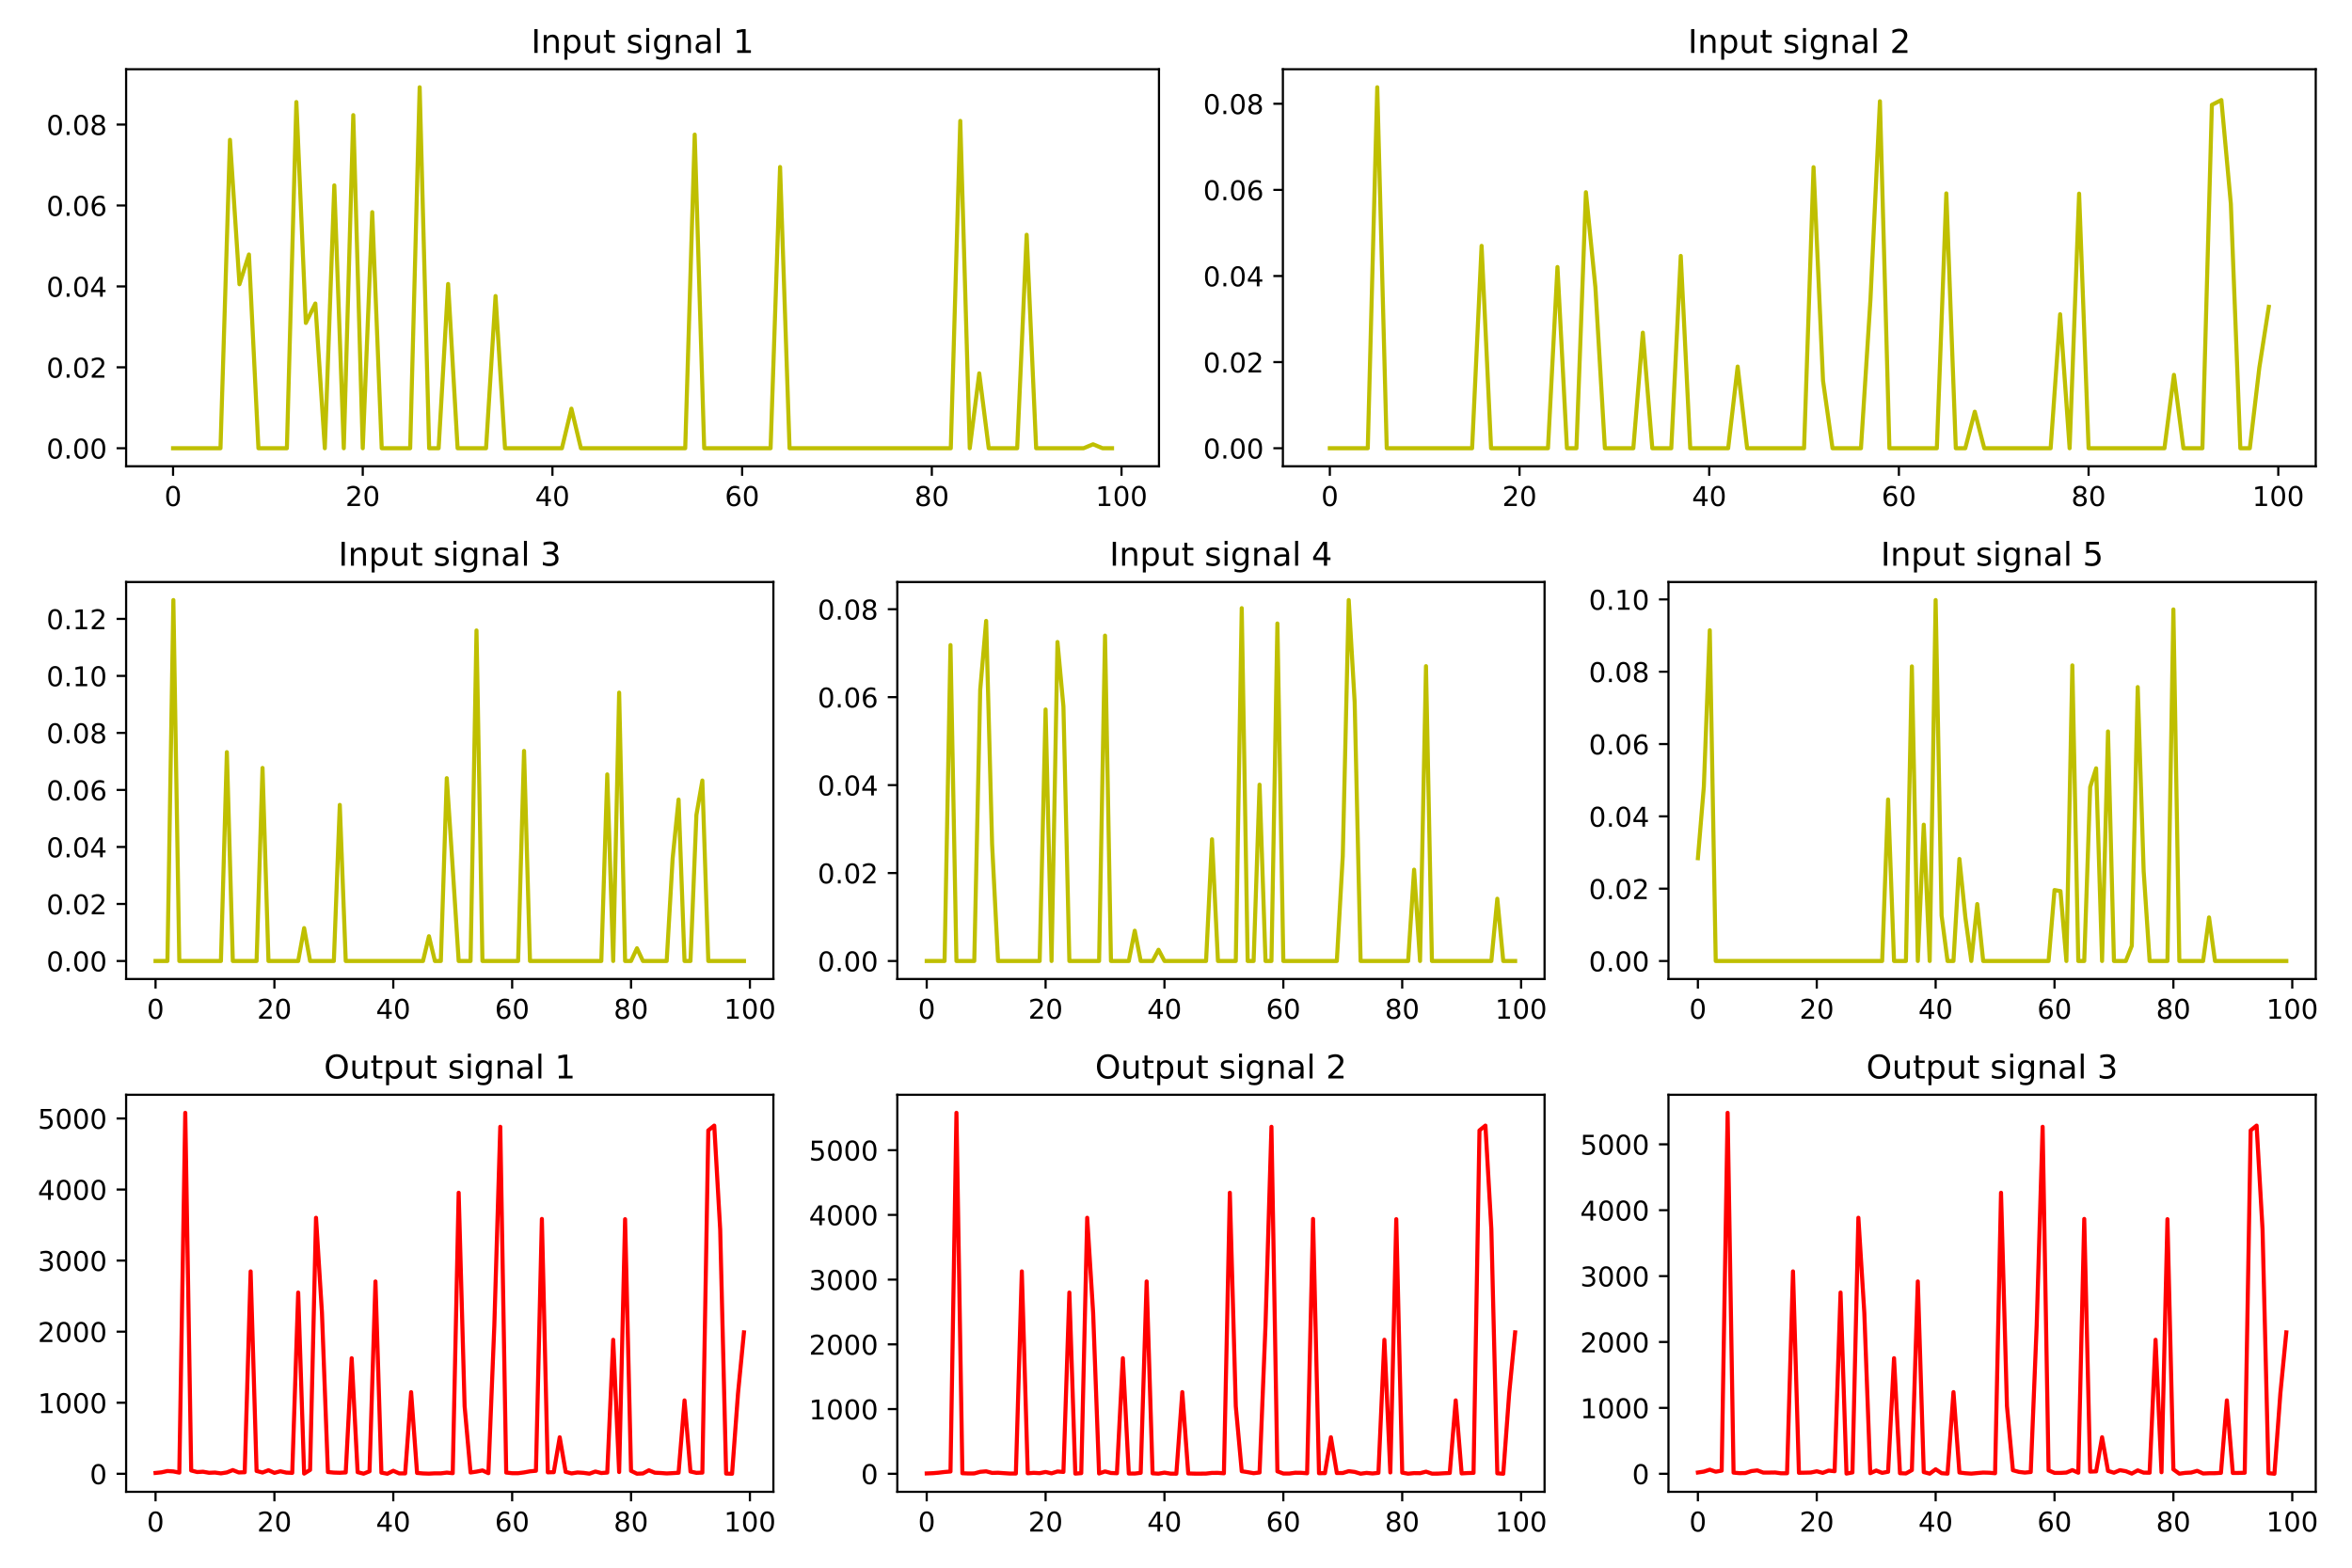 <?xml version="1.0" encoding="utf-8" standalone="no"?>
<!DOCTYPE svg PUBLIC "-//W3C//DTD SVG 1.1//EN"
  "http://www.w3.org/Graphics/SVG/1.1/DTD/svg11.dtd">
<!-- Created with matplotlib (https://matplotlib.org/) -->
<svg height="576pt" version="1.1" viewBox="0 0 864 576" width="864pt" xmlns="http://www.w3.org/2000/svg" xmlns:xlink="http://www.w3.org/1999/xlink">
 <defs>
  <style type="text/css">
*{stroke-linecap:butt;stroke-linejoin:round;}
  </style>
 </defs>
 <g id="figure_1">
  <g id="patch_1">
   <path d="M 0 576 
L 864 576 
L 864 0 
L 0 0 
z
" style="fill:#ffffff;"/>
  </g>
  <g id="axes_1">
   <g id="patch_2">
    <path d="M 46.33 171.32 
L 425.745 171.32 
L 425.745 25.44 
L 46.33 25.44 
z
" style="fill:#ffffff;"/>
   </g>
   <g id="matplotlib.axis_1">
    <g id="xtick_1">
     <g id="line2d_1">
      <defs>
       <path d="M 0 0 
L 0 3.5 
" id="m773eff557c" style="stroke:#000000;stroke-width:0.8;"/>
      </defs>
      <g>
       <use style="stroke:#000000;stroke-width:0.8;" x="63.576" xlink:href="#m773eff557c" y="171.32"/>
      </g>
     </g>
     <g id="text_1">
      <!-- 0 -->
      <defs>
       <path d="M 31.781 66.406 
Q 24.172 66.406 20.328 58.906 
Q 16.5 51.422 16.5 36.375 
Q 16.5 21.391 20.328 13.891 
Q 24.172 6.391 31.781 6.391 
Q 39.453 6.391 43.281 13.891 
Q 47.125 21.391 47.125 36.375 
Q 47.125 51.422 43.281 58.906 
Q 39.453 66.406 31.781 66.406 
z
M 31.781 74.219 
Q 44.047 74.219 50.516 64.516 
Q 56.984 54.828 56.984 36.375 
Q 56.984 17.969 50.516 8.266 
Q 44.047 -1.422 31.781 -1.422 
Q 19.531 -1.422 13.062 8.266 
Q 6.594 17.969 6.594 36.375 
Q 6.594 54.828 13.062 64.516 
Q 19.531 74.219 31.781 74.219 
z
" id="DejaVuSans-48"/>
      </defs>
      <g transform="translate(60.395 185.918)scale(0.1 -0.1)">
       <use xlink:href="#DejaVuSans-48"/>
      </g>
     </g>
    </g>
    <g id="xtick_2">
     <g id="line2d_2">
      <g>
       <use style="stroke:#000000;stroke-width:0.8;" x="133.257" xlink:href="#m773eff557c" y="171.32"/>
      </g>
     </g>
     <g id="text_2">
      <!-- 20 -->
      <defs>
       <path d="M 19.188 8.297 
L 53.609 8.297 
L 53.609 0 
L 7.328 0 
L 7.328 8.297 
Q 12.938 14.109 22.625 23.891 
Q 32.328 33.688 34.812 36.531 
Q 39.547 41.844 41.422 45.531 
Q 43.312 49.219 43.312 52.781 
Q 43.312 58.594 39.234 62.25 
Q 35.156 65.922 28.609 65.922 
Q 23.969 65.922 18.812 64.312 
Q 13.672 62.703 7.812 59.422 
L 7.812 69.391 
Q 13.766 71.781 18.938 73 
Q 24.125 74.219 28.422 74.219 
Q 39.75 74.219 46.484 68.547 
Q 53.219 62.891 53.219 53.422 
Q 53.219 48.922 51.531 44.891 
Q 49.859 40.875 45.406 35.406 
Q 44.188 33.984 37.641 27.219 
Q 31.109 20.453 19.188 8.297 
z
" id="DejaVuSans-50"/>
      </defs>
      <g transform="translate(126.895 185.918)scale(0.1 -0.1)">
       <use xlink:href="#DejaVuSans-50"/>
       <use x="63.623" xlink:href="#DejaVuSans-48"/>
      </g>
     </g>
    </g>
    <g id="xtick_3">
     <g id="line2d_3">
      <g>
       <use style="stroke:#000000;stroke-width:0.8;" x="202.939" xlink:href="#m773eff557c" y="171.32"/>
      </g>
     </g>
     <g id="text_3">
      <!-- 40 -->
      <defs>
       <path d="M 37.797 64.312 
L 12.891 25.391 
L 37.797 25.391 
z
M 35.203 72.906 
L 47.609 72.906 
L 47.609 25.391 
L 58.016 25.391 
L 58.016 17.188 
L 47.609 17.188 
L 47.609 0 
L 37.797 0 
L 37.797 17.188 
L 4.891 17.188 
L 4.891 26.703 
z
" id="DejaVuSans-52"/>
      </defs>
      <g transform="translate(196.576 185.918)scale(0.1 -0.1)">
       <use xlink:href="#DejaVuSans-52"/>
       <use x="63.623" xlink:href="#DejaVuSans-48"/>
      </g>
     </g>
    </g>
    <g id="xtick_4">
     <g id="line2d_4">
      <g>
       <use style="stroke:#000000;stroke-width:0.8;" x="272.62" xlink:href="#m773eff557c" y="171.32"/>
      </g>
     </g>
     <g id="text_4">
      <!-- 60 -->
      <defs>
       <path d="M 33.016 40.375 
Q 26.375 40.375 22.484 35.828 
Q 18.609 31.297 18.609 23.391 
Q 18.609 15.531 22.484 10.953 
Q 26.375 6.391 33.016 6.391 
Q 39.656 6.391 43.531 10.953 
Q 47.406 15.531 47.406 23.391 
Q 47.406 31.297 43.531 35.828 
Q 39.656 40.375 33.016 40.375 
z
M 52.594 71.297 
L 52.594 62.312 
Q 48.875 64.062 45.094 64.984 
Q 41.312 65.922 37.594 65.922 
Q 27.828 65.922 22.672 59.328 
Q 17.531 52.734 16.797 39.406 
Q 19.672 43.656 24.016 45.922 
Q 28.375 48.188 33.594 48.188 
Q 44.578 48.188 50.953 41.516 
Q 57.328 34.859 57.328 23.391 
Q 57.328 12.156 50.688 5.359 
Q 44.047 -1.422 33.016 -1.422 
Q 20.359 -1.422 13.672 8.266 
Q 6.984 17.969 6.984 36.375 
Q 6.984 53.656 15.188 63.938 
Q 23.391 74.219 37.203 74.219 
Q 40.922 74.219 44.703 73.484 
Q 48.484 72.75 52.594 71.297 
z
" id="DejaVuSans-54"/>
      </defs>
      <g transform="translate(266.258 185.918)scale(0.1 -0.1)">
       <use xlink:href="#DejaVuSans-54"/>
       <use x="63.623" xlink:href="#DejaVuSans-48"/>
      </g>
     </g>
    </g>
    <g id="xtick_5">
     <g id="line2d_5">
      <g>
       <use style="stroke:#000000;stroke-width:0.8;" x="342.302" xlink:href="#m773eff557c" y="171.32"/>
      </g>
     </g>
     <g id="text_5">
      <!-- 80 -->
      <defs>
       <path d="M 31.781 34.625 
Q 24.75 34.625 20.719 30.859 
Q 16.703 27.094 16.703 20.516 
Q 16.703 13.922 20.719 10.156 
Q 24.75 6.391 31.781 6.391 
Q 38.812 6.391 42.859 10.172 
Q 46.922 13.969 46.922 20.516 
Q 46.922 27.094 42.891 30.859 
Q 38.875 34.625 31.781 34.625 
z
M 21.922 38.812 
Q 15.578 40.375 12.031 44.719 
Q 8.5 49.078 8.5 55.328 
Q 8.5 64.062 14.719 69.141 
Q 20.953 74.219 31.781 74.219 
Q 42.672 74.219 48.875 69.141 
Q 55.078 64.062 55.078 55.328 
Q 55.078 49.078 51.531 44.719 
Q 48 40.375 41.703 38.812 
Q 48.828 37.156 52.797 32.312 
Q 56.781 27.484 56.781 20.516 
Q 56.781 9.906 50.312 4.234 
Q 43.844 -1.422 31.781 -1.422 
Q 19.734 -1.422 13.25 4.234 
Q 6.781 9.906 6.781 20.516 
Q 6.781 27.484 10.781 32.312 
Q 14.797 37.156 21.922 38.812 
z
M 18.312 54.391 
Q 18.312 48.734 21.844 45.562 
Q 25.391 42.391 31.781 42.391 
Q 38.141 42.391 41.719 45.562 
Q 45.312 48.734 45.312 54.391 
Q 45.312 60.062 41.719 63.234 
Q 38.141 66.406 31.781 66.406 
Q 25.391 66.406 21.844 63.234 
Q 18.312 60.062 18.312 54.391 
z
" id="DejaVuSans-56"/>
      </defs>
      <g transform="translate(335.939 185.918)scale(0.1 -0.1)">
       <use xlink:href="#DejaVuSans-56"/>
       <use x="63.623" xlink:href="#DejaVuSans-48"/>
      </g>
     </g>
    </g>
    <g id="xtick_6">
     <g id="line2d_6">
      <g>
       <use style="stroke:#000000;stroke-width:0.8;" x="411.983" xlink:href="#m773eff557c" y="171.32"/>
      </g>
     </g>
     <g id="text_6">
      <!-- 100 -->
      <defs>
       <path d="M 12.406 8.297 
L 28.516 8.297 
L 28.516 63.922 
L 10.984 60.406 
L 10.984 69.391 
L 28.422 72.906 
L 38.281 72.906 
L 38.281 8.297 
L 54.391 8.297 
L 54.391 0 
L 12.406 0 
z
" id="DejaVuSans-49"/>
      </defs>
      <g transform="translate(402.439 185.918)scale(0.1 -0.1)">
       <use xlink:href="#DejaVuSans-49"/>
       <use x="63.623" xlink:href="#DejaVuSans-48"/>
       <use x="127.246" xlink:href="#DejaVuSans-48"/>
      </g>
     </g>
    </g>
   </g>
   <g id="matplotlib.axis_2">
    <g id="ytick_1">
     <g id="line2d_7">
      <defs>
       <path d="M 0 0 
L -3.5 0 
" id="mfd3d3cbfa1" style="stroke:#000000;stroke-width:0.8;"/>
      </defs>
      <g>
       <use style="stroke:#000000;stroke-width:0.8;" x="46.33" xlink:href="#mfd3d3cbfa1" y="164.689"/>
      </g>
     </g>
     <g id="text_7">
      <!-- 0.00 -->
      <defs>
       <path d="M 10.688 12.406 
L 21 12.406 
L 21 0 
L 10.688 0 
z
" id="DejaVuSans-46"/>
      </defs>
      <g transform="translate(17.064 168.488)scale(0.1 -0.1)">
       <use xlink:href="#DejaVuSans-48"/>
       <use x="63.623" xlink:href="#DejaVuSans-46"/>
       <use x="95.41" xlink:href="#DejaVuSans-48"/>
       <use x="159.033" xlink:href="#DejaVuSans-48"/>
      </g>
     </g>
    </g>
    <g id="ytick_2">
     <g id="line2d_8">
      <g>
       <use style="stroke:#000000;stroke-width:0.8;" x="46.33" xlink:href="#mfd3d3cbfa1" y="134.959"/>
      </g>
     </g>
     <g id="text_8">
      <!-- 0.02 -->
      <g transform="translate(17.064 138.758)scale(0.1 -0.1)">
       <use xlink:href="#DejaVuSans-48"/>
       <use x="63.623" xlink:href="#DejaVuSans-46"/>
       <use x="95.41" xlink:href="#DejaVuSans-48"/>
       <use x="159.033" xlink:href="#DejaVuSans-50"/>
      </g>
     </g>
    </g>
    <g id="ytick_3">
     <g id="line2d_9">
      <g>
       <use style="stroke:#000000;stroke-width:0.8;" x="46.33" xlink:href="#mfd3d3cbfa1" y="105.229"/>
      </g>
     </g>
     <g id="text_9">
      <!-- 0.04 -->
      <g transform="translate(17.064 109.028)scale(0.1 -0.1)">
       <use xlink:href="#DejaVuSans-48"/>
       <use x="63.623" xlink:href="#DejaVuSans-46"/>
       <use x="95.41" xlink:href="#DejaVuSans-48"/>
       <use x="159.033" xlink:href="#DejaVuSans-52"/>
      </g>
     </g>
    </g>
    <g id="ytick_4">
     <g id="line2d_10">
      <g>
       <use style="stroke:#000000;stroke-width:0.8;" x="46.33" xlink:href="#mfd3d3cbfa1" y="75.499"/>
      </g>
     </g>
     <g id="text_10">
      <!-- 0.06 -->
      <g transform="translate(17.064 79.298)scale(0.1 -0.1)">
       <use xlink:href="#DejaVuSans-48"/>
       <use x="63.623" xlink:href="#DejaVuSans-46"/>
       <use x="95.41" xlink:href="#DejaVuSans-48"/>
       <use x="159.033" xlink:href="#DejaVuSans-54"/>
      </g>
     </g>
    </g>
    <g id="ytick_5">
     <g id="line2d_11">
      <g>
       <use style="stroke:#000000;stroke-width:0.8;" x="46.33" xlink:href="#mfd3d3cbfa1" y="45.769"/>
      </g>
     </g>
     <g id="text_11">
      <!-- 0.08 -->
      <g transform="translate(17.064 49.568)scale(0.1 -0.1)">
       <use xlink:href="#DejaVuSans-48"/>
       <use x="63.623" xlink:href="#DejaVuSans-46"/>
       <use x="95.41" xlink:href="#DejaVuSans-48"/>
       <use x="159.033" xlink:href="#DejaVuSans-56"/>
      </g>
     </g>
    </g>
   </g>
   <g id="line2d_12">
    <path clip-path="url(#p5e40f83793)" d="M 63.576 164.689 
L 67.06 164.689 
L 70.544 164.689 
L 74.028 164.689 
L 77.512 164.689 
L 80.996 164.689 
L 84.481 51.373 
L 87.965 104.433 
L 91.449 93.507 
L 94.933 164.689 
L 98.417 164.689 
L 101.901 164.689 
L 105.385 164.689 
L 108.869 37.492 
L 112.353 118.651 
L 115.837 111.517 
L 119.321 164.689 
L 122.805 68.114 
L 126.289 164.689 
L 129.773 42.302 
L 133.257 164.689 
L 136.742 77.951 
L 140.226 164.689 
L 143.71 164.689 
L 147.194 164.689 
L 150.678 164.689 
L 154.162 32.071 
L 157.646 164.689 
L 161.13 164.689 
L 164.614 104.34 
L 168.098 164.689 
L 171.582 164.689 
L 175.066 164.689 
L 178.55 164.689 
L 182.034 108.771 
L 185.519 164.689 
L 189.003 164.689 
L 192.487 164.689 
L 195.971 164.689 
L 199.455 164.689 
L 202.939 164.689 
L 206.423 164.689 
L 209.907 150.149 
L 213.391 164.689 
L 216.875 164.689 
L 220.359 164.689 
L 223.843 164.689 
L 227.327 164.689 
L 230.811 164.689 
L 234.295 164.689 
L 237.78 164.689 
L 241.264 164.689 
L 244.748 164.689 
L 248.232 164.689 
L 251.716 164.689 
L 255.2 49.453 
L 258.684 164.689 
L 262.168 164.689 
L 265.652 164.689 
L 269.136 164.689 
L 272.62 164.689 
L 276.104 164.689 
L 279.588 164.689 
L 283.072 164.689 
L 286.556 61.367 
L 290.041 164.689 
L 293.525 164.689 
L 297.009 164.689 
L 300.493 164.689 
L 303.977 164.689 
L 307.461 164.689 
L 310.945 164.689 
L 314.429 164.689 
L 317.913 164.689 
L 321.397 164.689 
L 324.881 164.689 
L 328.365 164.689 
L 331.849 164.689 
L 335.333 164.689 
L 338.818 164.689 
L 342.302 164.689 
L 345.786 164.689 
L 349.27 164.689 
L 352.754 44.422 
L 356.238 164.689 
L 359.722 137.18 
L 363.206 164.689 
L 366.69 164.689 
L 370.174 164.689 
L 373.658 164.689 
L 377.142 86.258 
L 380.626 164.689 
L 384.11 164.689 
L 387.594 164.689 
L 391.079 164.689 
L 394.563 164.689 
L 398.047 164.689 
L 401.531 163.238 
L 405.015 164.689 
L 408.499 164.689 
" style="fill:none;stroke:#bfbf00;stroke-linecap:square;stroke-width:1.5;"/>
   </g>
   <g id="patch_3">
    <path d="M 46.33 171.32 
L 46.33 25.44 
" style="fill:none;stroke:#000000;stroke-linecap:square;stroke-linejoin:miter;stroke-width:0.8;"/>
   </g>
   <g id="patch_4">
    <path d="M 425.745 171.32 
L 425.745 25.44 
" style="fill:none;stroke:#000000;stroke-linecap:square;stroke-linejoin:miter;stroke-width:0.8;"/>
   </g>
   <g id="patch_5">
    <path d="M 46.33 171.32 
L 425.745 171.32 
" style="fill:none;stroke:#000000;stroke-linecap:square;stroke-linejoin:miter;stroke-width:0.8;"/>
   </g>
   <g id="patch_6">
    <path d="M 46.33 25.44 
L 425.745 25.44 
" style="fill:none;stroke:#000000;stroke-linecap:square;stroke-linejoin:miter;stroke-width:0.8;"/>
   </g>
   <g id="text_12">
    <!-- Input signal 1 -->
    <defs>
     <path d="M 9.812 72.906 
L 19.672 72.906 
L 19.672 0 
L 9.812 0 
z
" id="DejaVuSans-73"/>
     <path d="M 54.891 33.016 
L 54.891 0 
L 45.906 0 
L 45.906 32.719 
Q 45.906 40.484 42.875 44.328 
Q 39.844 48.188 33.797 48.188 
Q 26.516 48.188 22.312 43.547 
Q 18.109 38.922 18.109 30.906 
L 18.109 0 
L 9.078 0 
L 9.078 54.688 
L 18.109 54.688 
L 18.109 46.188 
Q 21.344 51.125 25.703 53.562 
Q 30.078 56 35.797 56 
Q 45.219 56 50.047 50.172 
Q 54.891 44.344 54.891 33.016 
z
" id="DejaVuSans-110"/>
     <path d="M 18.109 8.203 
L 18.109 -20.797 
L 9.078 -20.797 
L 9.078 54.688 
L 18.109 54.688 
L 18.109 46.391 
Q 20.953 51.266 25.266 53.625 
Q 29.594 56 35.594 56 
Q 45.562 56 51.781 48.094 
Q 58.016 40.188 58.016 27.297 
Q 58.016 14.406 51.781 6.484 
Q 45.562 -1.422 35.594 -1.422 
Q 29.594 -1.422 25.266 0.953 
Q 20.953 3.328 18.109 8.203 
z
M 48.688 27.297 
Q 48.688 37.203 44.609 42.844 
Q 40.531 48.484 33.406 48.484 
Q 26.266 48.484 22.188 42.844 
Q 18.109 37.203 18.109 27.297 
Q 18.109 17.391 22.188 11.75 
Q 26.266 6.109 33.406 6.109 
Q 40.531 6.109 44.609 11.75 
Q 48.688 17.391 48.688 27.297 
z
" id="DejaVuSans-112"/>
     <path d="M 8.5 21.578 
L 8.5 54.688 
L 17.484 54.688 
L 17.484 21.922 
Q 17.484 14.156 20.5 10.266 
Q 23.531 6.391 29.594 6.391 
Q 36.859 6.391 41.078 11.031 
Q 45.312 15.672 45.312 23.688 
L 45.312 54.688 
L 54.297 54.688 
L 54.297 0 
L 45.312 0 
L 45.312 8.406 
Q 42.047 3.422 37.719 1 
Q 33.406 -1.422 27.688 -1.422 
Q 18.266 -1.422 13.375 4.438 
Q 8.5 10.297 8.5 21.578 
z
M 31.109 56 
z
" id="DejaVuSans-117"/>
     <path d="M 18.312 70.219 
L 18.312 54.688 
L 36.812 54.688 
L 36.812 47.703 
L 18.312 47.703 
L 18.312 18.016 
Q 18.312 11.328 20.141 9.422 
Q 21.969 7.516 27.594 7.516 
L 36.812 7.516 
L 36.812 0 
L 27.594 0 
Q 17.188 0 13.234 3.875 
Q 9.281 7.766 9.281 18.016 
L 9.281 47.703 
L 2.688 47.703 
L 2.688 54.688 
L 9.281 54.688 
L 9.281 70.219 
z
" id="DejaVuSans-116"/>
     <path id="DejaVuSans-32"/>
     <path d="M 44.281 53.078 
L 44.281 44.578 
Q 40.484 46.531 36.375 47.5 
Q 32.281 48.484 27.875 48.484 
Q 21.188 48.484 17.844 46.438 
Q 14.5 44.391 14.5 40.281 
Q 14.5 37.156 16.891 35.375 
Q 19.281 33.594 26.516 31.984 
L 29.594 31.297 
Q 39.156 29.25 43.188 25.516 
Q 47.219 21.781 47.219 15.094 
Q 47.219 7.469 41.188 3.016 
Q 35.156 -1.422 24.609 -1.422 
Q 20.219 -1.422 15.453 -0.562 
Q 10.688 0.297 5.422 2 
L 5.422 11.281 
Q 10.406 8.688 15.234 7.391 
Q 20.062 6.109 24.812 6.109 
Q 31.156 6.109 34.562 8.281 
Q 37.984 10.453 37.984 14.406 
Q 37.984 18.062 35.516 20.016 
Q 33.062 21.969 24.703 23.781 
L 21.578 24.516 
Q 13.234 26.266 9.516 29.906 
Q 5.812 33.547 5.812 39.891 
Q 5.812 47.609 11.281 51.797 
Q 16.75 56 26.812 56 
Q 31.781 56 36.172 55.266 
Q 40.578 54.547 44.281 53.078 
z
" id="DejaVuSans-115"/>
     <path d="M 9.422 54.688 
L 18.406 54.688 
L 18.406 0 
L 9.422 0 
z
M 9.422 75.984 
L 18.406 75.984 
L 18.406 64.594 
L 9.422 64.594 
z
" id="DejaVuSans-105"/>
     <path d="M 45.406 27.984 
Q 45.406 37.75 41.375 43.109 
Q 37.359 48.484 30.078 48.484 
Q 22.859 48.484 18.828 43.109 
Q 14.797 37.75 14.797 27.984 
Q 14.797 18.266 18.828 12.891 
Q 22.859 7.516 30.078 7.516 
Q 37.359 7.516 41.375 12.891 
Q 45.406 18.266 45.406 27.984 
z
M 54.391 6.781 
Q 54.391 -7.172 48.188 -13.984 
Q 42 -20.797 29.203 -20.797 
Q 24.469 -20.797 20.266 -20.094 
Q 16.062 -19.391 12.109 -17.922 
L 12.109 -9.188 
Q 16.062 -11.328 19.922 -12.344 
Q 23.781 -13.375 27.781 -13.375 
Q 36.625 -13.375 41.016 -8.766 
Q 45.406 -4.156 45.406 5.172 
L 45.406 9.625 
Q 42.625 4.781 38.281 2.391 
Q 33.938 0 27.875 0 
Q 17.828 0 11.672 7.656 
Q 5.516 15.328 5.516 27.984 
Q 5.516 40.672 11.672 48.328 
Q 17.828 56 27.875 56 
Q 33.938 56 38.281 53.609 
Q 42.625 51.219 45.406 46.391 
L 45.406 54.688 
L 54.391 54.688 
z
" id="DejaVuSans-103"/>
     <path d="M 34.281 27.484 
Q 23.391 27.484 19.188 25 
Q 14.984 22.516 14.984 16.5 
Q 14.984 11.719 18.141 8.906 
Q 21.297 6.109 26.703 6.109 
Q 34.188 6.109 38.703 11.406 
Q 43.219 16.703 43.219 25.484 
L 43.219 27.484 
z
M 52.203 31.203 
L 52.203 0 
L 43.219 0 
L 43.219 8.297 
Q 40.141 3.328 35.547 0.953 
Q 30.953 -1.422 24.312 -1.422 
Q 15.922 -1.422 10.953 3.297 
Q 6 8.016 6 15.922 
Q 6 25.141 12.172 29.828 
Q 18.359 34.516 30.609 34.516 
L 43.219 34.516 
L 43.219 35.406 
Q 43.219 41.609 39.141 45 
Q 35.062 48.391 27.688 48.391 
Q 23 48.391 18.547 47.266 
Q 14.109 46.141 10.016 43.891 
L 10.016 52.203 
Q 14.938 54.109 19.578 55.047 
Q 24.219 56 28.609 56 
Q 40.484 56 46.344 49.844 
Q 52.203 43.703 52.203 31.203 
z
" id="DejaVuSans-97"/>
     <path d="M 9.422 75.984 
L 18.406 75.984 
L 18.406 0 
L 9.422 0 
z
" id="DejaVuSans-108"/>
    </defs>
    <g transform="translate(195.122 19.44)scale(0.12 -0.12)">
     <use xlink:href="#DejaVuSans-73"/>
     <use x="29.492" xlink:href="#DejaVuSans-110"/>
     <use x="92.871" xlink:href="#DejaVuSans-112"/>
     <use x="156.348" xlink:href="#DejaVuSans-117"/>
     <use x="219.727" xlink:href="#DejaVuSans-116"/>
     <use x="258.936" xlink:href="#DejaVuSans-32"/>
     <use x="290.723" xlink:href="#DejaVuSans-115"/>
     <use x="342.822" xlink:href="#DejaVuSans-105"/>
     <use x="370.605" xlink:href="#DejaVuSans-103"/>
     <use x="434.082" xlink:href="#DejaVuSans-110"/>
     <use x="497.461" xlink:href="#DejaVuSans-97"/>
     <use x="558.74" xlink:href="#DejaVuSans-108"/>
     <use x="586.523" xlink:href="#DejaVuSans-32"/>
     <use x="618.311" xlink:href="#DejaVuSans-49"/>
    </g>
   </g>
  </g>
  <g id="axes_2">
   <g id="patch_7">
    <path d="M 471.265 171.32 
L 850.68 171.32 
L 850.68 25.44 
L 471.265 25.44 
z
" style="fill:#ffffff;"/>
   </g>
   <g id="matplotlib.axis_3">
    <g id="xtick_7">
     <g id="line2d_13">
      <g>
       <use style="stroke:#000000;stroke-width:0.8;" x="488.511" xlink:href="#m773eff557c" y="171.32"/>
      </g>
     </g>
     <g id="text_13">
      <!-- 0 -->
      <g transform="translate(485.33 185.918)scale(0.1 -0.1)">
       <use xlink:href="#DejaVuSans-48"/>
      </g>
     </g>
    </g>
    <g id="xtick_8">
     <g id="line2d_14">
      <g>
       <use style="stroke:#000000;stroke-width:0.8;" x="558.192" xlink:href="#m773eff557c" y="171.32"/>
      </g>
     </g>
     <g id="text_14">
      <!-- 20 -->
      <g transform="translate(551.83 185.918)scale(0.1 -0.1)">
       <use xlink:href="#DejaVuSans-50"/>
       <use x="63.623" xlink:href="#DejaVuSans-48"/>
      </g>
     </g>
    </g>
    <g id="xtick_9">
     <g id="line2d_15">
      <g>
       <use style="stroke:#000000;stroke-width:0.8;" x="627.874" xlink:href="#m773eff557c" y="171.32"/>
      </g>
     </g>
     <g id="text_15">
      <!-- 40 -->
      <g transform="translate(621.511 185.918)scale(0.1 -0.1)">
       <use xlink:href="#DejaVuSans-52"/>
       <use x="63.623" xlink:href="#DejaVuSans-48"/>
      </g>
     </g>
    </g>
    <g id="xtick_10">
     <g id="line2d_16">
      <g>
       <use style="stroke:#000000;stroke-width:0.8;" x="697.555" xlink:href="#m773eff557c" y="171.32"/>
      </g>
     </g>
     <g id="text_16">
      <!-- 60 -->
      <g transform="translate(691.193 185.918)scale(0.1 -0.1)">
       <use xlink:href="#DejaVuSans-54"/>
       <use x="63.623" xlink:href="#DejaVuSans-48"/>
      </g>
     </g>
    </g>
    <g id="xtick_11">
     <g id="line2d_17">
      <g>
       <use style="stroke:#000000;stroke-width:0.8;" x="767.237" xlink:href="#m773eff557c" y="171.32"/>
      </g>
     </g>
     <g id="text_17">
      <!-- 80 -->
      <g transform="translate(760.874 185.918)scale(0.1 -0.1)">
       <use xlink:href="#DejaVuSans-56"/>
       <use x="63.623" xlink:href="#DejaVuSans-48"/>
      </g>
     </g>
    </g>
    <g id="xtick_12">
     <g id="line2d_18">
      <g>
       <use style="stroke:#000000;stroke-width:0.8;" x="836.918" xlink:href="#m773eff557c" y="171.32"/>
      </g>
     </g>
     <g id="text_18">
      <!-- 100 -->
      <g transform="translate(827.374 185.918)scale(0.1 -0.1)">
       <use xlink:href="#DejaVuSans-49"/>
       <use x="63.623" xlink:href="#DejaVuSans-48"/>
       <use x="127.246" xlink:href="#DejaVuSans-48"/>
      </g>
     </g>
    </g>
   </g>
   <g id="matplotlib.axis_4">
    <g id="ytick_6">
     <g id="line2d_19">
      <g>
       <use style="stroke:#000000;stroke-width:0.8;" x="471.265" xlink:href="#mfd3d3cbfa1" y="164.689"/>
      </g>
     </g>
     <g id="text_19">
      <!-- 0.00 -->
      <g transform="translate(441.999 168.488)scale(0.1 -0.1)">
       <use xlink:href="#DejaVuSans-48"/>
       <use x="63.623" xlink:href="#DejaVuSans-46"/>
       <use x="95.41" xlink:href="#DejaVuSans-48"/>
       <use x="159.033" xlink:href="#DejaVuSans-48"/>
      </g>
     </g>
    </g>
    <g id="ytick_7">
     <g id="line2d_20">
      <g>
       <use style="stroke:#000000;stroke-width:0.8;" x="471.265" xlink:href="#mfd3d3cbfa1" y="133.047"/>
      </g>
     </g>
     <g id="text_20">
      <!-- 0.02 -->
      <g transform="translate(441.999 136.846)scale(0.1 -0.1)">
       <use xlink:href="#DejaVuSans-48"/>
       <use x="63.623" xlink:href="#DejaVuSans-46"/>
       <use x="95.41" xlink:href="#DejaVuSans-48"/>
       <use x="159.033" xlink:href="#DejaVuSans-50"/>
      </g>
     </g>
    </g>
    <g id="ytick_8">
     <g id="line2d_21">
      <g>
       <use style="stroke:#000000;stroke-width:0.8;" x="471.265" xlink:href="#mfd3d3cbfa1" y="101.405"/>
      </g>
     </g>
     <g id="text_21">
      <!-- 0.04 -->
      <g transform="translate(441.999 105.204)scale(0.1 -0.1)">
       <use xlink:href="#DejaVuSans-48"/>
       <use x="63.623" xlink:href="#DejaVuSans-46"/>
       <use x="95.41" xlink:href="#DejaVuSans-48"/>
       <use x="159.033" xlink:href="#DejaVuSans-52"/>
      </g>
     </g>
    </g>
    <g id="ytick_9">
     <g id="line2d_22">
      <g>
       <use style="stroke:#000000;stroke-width:0.8;" x="471.265" xlink:href="#mfd3d3cbfa1" y="69.763"/>
      </g>
     </g>
     <g id="text_22">
      <!-- 0.06 -->
      <g transform="translate(441.999 73.562)scale(0.1 -0.1)">
       <use xlink:href="#DejaVuSans-48"/>
       <use x="63.623" xlink:href="#DejaVuSans-46"/>
       <use x="95.41" xlink:href="#DejaVuSans-48"/>
       <use x="159.033" xlink:href="#DejaVuSans-54"/>
      </g>
     </g>
    </g>
    <g id="ytick_10">
     <g id="line2d_23">
      <g>
       <use style="stroke:#000000;stroke-width:0.8;" x="471.265" xlink:href="#mfd3d3cbfa1" y="38.121"/>
      </g>
     </g>
     <g id="text_23">
      <!-- 0.08 -->
      <g transform="translate(441.999 41.92)scale(0.1 -0.1)">
       <use xlink:href="#DejaVuSans-48"/>
       <use x="63.623" xlink:href="#DejaVuSans-46"/>
       <use x="95.41" xlink:href="#DejaVuSans-48"/>
       <use x="159.033" xlink:href="#DejaVuSans-56"/>
      </g>
     </g>
    </g>
   </g>
   <g id="line2d_24">
    <path clip-path="url(#p60364b77bc)" d="M 488.511 164.689 
L 491.995 164.689 
L 495.479 164.689 
L 498.963 164.689 
L 502.447 164.689 
L 505.931 32.071 
L 509.416 164.689 
L 512.9 164.689 
L 516.384 164.689 
L 519.868 164.689 
L 523.352 164.689 
L 526.836 164.689 
L 530.32 164.689 
L 533.804 164.689 
L 537.288 164.689 
L 540.772 164.689 
L 544.256 90.333 
L 547.74 164.689 
L 551.224 164.689 
L 554.708 164.689 
L 558.192 164.689 
L 561.677 164.689 
L 565.161 164.689 
L 568.645 164.689 
L 572.129 98.105 
L 575.613 164.689 
L 579.097 164.689 
L 582.581 70.629 
L 586.065 105.566 
L 589.549 164.689 
L 593.033 164.689 
L 596.517 164.689 
L 600.001 164.689 
L 603.485 122.229 
L 606.969 164.689 
L 610.454 164.689 
L 613.938 164.689 
L 617.422 94.028 
L 620.906 164.689 
L 624.39 164.689 
L 627.874 164.689 
L 631.358 164.689 
L 634.842 164.689 
L 638.326 134.688 
L 641.81 164.689 
L 645.294 164.689 
L 648.778 164.689 
L 652.262 164.689 
L 655.746 164.689 
L 659.23 164.689 
L 662.715 164.689 
L 666.199 61.439 
L 669.683 139.848 
L 673.167 164.689 
L 676.651 164.689 
L 680.135 164.689 
L 683.619 164.689 
L 687.103 110.15 
L 690.587 37.208 
L 694.071 164.689 
L 697.555 164.689 
L 701.039 164.689 
L 704.523 164.689 
L 708.007 164.689 
L 711.491 164.689 
L 714.976 71.06 
L 718.46 164.689 
L 721.944 164.689 
L 725.428 151.272 
L 728.912 164.689 
L 732.396 164.689 
L 735.88 164.689 
L 739.364 164.689 
L 742.848 164.689 
L 746.332 164.689 
L 749.816 164.689 
L 753.3 164.689 
L 756.784 115.46 
L 760.268 164.689 
L 763.753 71.15 
L 767.237 164.689 
L 770.721 164.689 
L 774.205 164.689 
L 777.689 164.689 
L 781.173 164.689 
L 784.657 164.689 
L 788.141 164.689 
L 791.625 164.689 
L 795.109 164.689 
L 798.593 137.73 
L 802.077 164.689 
L 805.561 164.689 
L 809.045 164.689 
L 812.529 38.529 
L 816.014 36.765 
L 819.498 74.933 
L 822.982 164.689 
L 826.466 164.689 
L 829.95 135.13 
L 833.434 112.73 
" style="fill:none;stroke:#bfbf00;stroke-linecap:square;stroke-width:1.5;"/>
   </g>
   <g id="patch_8">
    <path d="M 471.265 171.32 
L 471.265 25.44 
" style="fill:none;stroke:#000000;stroke-linecap:square;stroke-linejoin:miter;stroke-width:0.8;"/>
   </g>
   <g id="patch_9">
    <path d="M 850.68 171.32 
L 850.68 25.44 
" style="fill:none;stroke:#000000;stroke-linecap:square;stroke-linejoin:miter;stroke-width:0.8;"/>
   </g>
   <g id="patch_10">
    <path d="M 471.265 171.32 
L 850.68 171.32 
" style="fill:none;stroke:#000000;stroke-linecap:square;stroke-linejoin:miter;stroke-width:0.8;"/>
   </g>
   <g id="patch_11">
    <path d="M 471.265 25.44 
L 850.68 25.44 
" style="fill:none;stroke:#000000;stroke-linecap:square;stroke-linejoin:miter;stroke-width:0.8;"/>
   </g>
   <g id="text_24">
    <!-- Input signal 2 -->
    <g transform="translate(620.057 19.44)scale(0.12 -0.12)">
     <use xlink:href="#DejaVuSans-73"/>
     <use x="29.492" xlink:href="#DejaVuSans-110"/>
     <use x="92.871" xlink:href="#DejaVuSans-112"/>
     <use x="156.348" xlink:href="#DejaVuSans-117"/>
     <use x="219.727" xlink:href="#DejaVuSans-116"/>
     <use x="258.936" xlink:href="#DejaVuSans-32"/>
     <use x="290.723" xlink:href="#DejaVuSans-115"/>
     <use x="342.822" xlink:href="#DejaVuSans-105"/>
     <use x="370.605" xlink:href="#DejaVuSans-103"/>
     <use x="434.082" xlink:href="#DejaVuSans-110"/>
     <use x="497.461" xlink:href="#DejaVuSans-97"/>
     <use x="558.74" xlink:href="#DejaVuSans-108"/>
     <use x="586.523" xlink:href="#DejaVuSans-32"/>
     <use x="618.311" xlink:href="#DejaVuSans-50"/>
    </g>
   </g>
  </g>
  <g id="axes_3">
   <g id="patch_12">
    <path d="M 46.33 359.72 
L 284.1 359.72 
L 284.1 213.84 
L 46.33 213.84 
z
" style="fill:#ffffff;"/>
   </g>
   <g id="matplotlib.axis_5">
    <g id="xtick_13">
     <g id="line2d_25">
      <g>
       <use style="stroke:#000000;stroke-width:0.8;" x="57.138" xlink:href="#m773eff557c" y="359.72"/>
      </g>
     </g>
     <g id="text_25">
      <!-- 0 -->
      <g transform="translate(53.956 374.318)scale(0.1 -0.1)">
       <use xlink:href="#DejaVuSans-48"/>
      </g>
     </g>
    </g>
    <g id="xtick_14">
     <g id="line2d_26">
      <g>
       <use style="stroke:#000000;stroke-width:0.8;" x="100.805" xlink:href="#m773eff557c" y="359.72"/>
      </g>
     </g>
     <g id="text_26">
      <!-- 20 -->
      <g transform="translate(94.443 374.318)scale(0.1 -0.1)">
       <use xlink:href="#DejaVuSans-50"/>
       <use x="63.623" xlink:href="#DejaVuSans-48"/>
      </g>
     </g>
    </g>
    <g id="xtick_15">
     <g id="line2d_27">
      <g>
       <use style="stroke:#000000;stroke-width:0.8;" x="144.473" xlink:href="#m773eff557c" y="359.72"/>
      </g>
     </g>
     <g id="text_27">
      <!-- 40 -->
      <g transform="translate(138.11 374.318)scale(0.1 -0.1)">
       <use xlink:href="#DejaVuSans-52"/>
       <use x="63.623" xlink:href="#DejaVuSans-48"/>
      </g>
     </g>
    </g>
    <g id="xtick_16">
     <g id="line2d_28">
      <g>
       <use style="stroke:#000000;stroke-width:0.8;" x="188.14" xlink:href="#m773eff557c" y="359.72"/>
      </g>
     </g>
     <g id="text_28">
      <!-- 60 -->
      <g transform="translate(181.778 374.318)scale(0.1 -0.1)">
       <use xlink:href="#DejaVuSans-54"/>
       <use x="63.623" xlink:href="#DejaVuSans-48"/>
      </g>
     </g>
    </g>
    <g id="xtick_17">
     <g id="line2d_29">
      <g>
       <use style="stroke:#000000;stroke-width:0.8;" x="231.808" xlink:href="#m773eff557c" y="359.72"/>
      </g>
     </g>
     <g id="text_29">
      <!-- 80 -->
      <g transform="translate(225.446 374.318)scale(0.1 -0.1)">
       <use xlink:href="#DejaVuSans-56"/>
       <use x="63.623" xlink:href="#DejaVuSans-48"/>
      </g>
     </g>
    </g>
    <g id="xtick_18">
     <g id="line2d_30">
      <g>
       <use style="stroke:#000000;stroke-width:0.8;" x="275.476" xlink:href="#m773eff557c" y="359.72"/>
      </g>
     </g>
     <g id="text_30">
      <!-- 100 -->
      <g transform="translate(265.932 374.318)scale(0.1 -0.1)">
       <use xlink:href="#DejaVuSans-49"/>
       <use x="63.623" xlink:href="#DejaVuSans-48"/>
       <use x="127.246" xlink:href="#DejaVuSans-48"/>
      </g>
     </g>
    </g>
   </g>
   <g id="matplotlib.axis_6">
    <g id="ytick_11">
     <g id="line2d_31">
      <g>
       <use style="stroke:#000000;stroke-width:0.8;" x="46.33" xlink:href="#mfd3d3cbfa1" y="353.089"/>
      </g>
     </g>
     <g id="text_31">
      <!-- 0.00 -->
      <g transform="translate(17.064 356.888)scale(0.1 -0.1)">
       <use xlink:href="#DejaVuSans-48"/>
       <use x="63.623" xlink:href="#DejaVuSans-46"/>
       <use x="95.41" xlink:href="#DejaVuSans-48"/>
       <use x="159.033" xlink:href="#DejaVuSans-48"/>
      </g>
     </g>
    </g>
    <g id="ytick_12">
     <g id="line2d_32">
      <g>
       <use style="stroke:#000000;stroke-width:0.8;" x="46.33" xlink:href="#mfd3d3cbfa1" y="332.139"/>
      </g>
     </g>
     <g id="text_32">
      <!-- 0.02 -->
      <g transform="translate(17.064 335.938)scale(0.1 -0.1)">
       <use xlink:href="#DejaVuSans-48"/>
       <use x="63.623" xlink:href="#DejaVuSans-46"/>
       <use x="95.41" xlink:href="#DejaVuSans-48"/>
       <use x="159.033" xlink:href="#DejaVuSans-50"/>
      </g>
     </g>
    </g>
    <g id="ytick_13">
     <g id="line2d_33">
      <g>
       <use style="stroke:#000000;stroke-width:0.8;" x="46.33" xlink:href="#mfd3d3cbfa1" y="311.188"/>
      </g>
     </g>
     <g id="text_33">
      <!-- 0.04 -->
      <g transform="translate(17.064 314.987)scale(0.1 -0.1)">
       <use xlink:href="#DejaVuSans-48"/>
       <use x="63.623" xlink:href="#DejaVuSans-46"/>
       <use x="95.41" xlink:href="#DejaVuSans-48"/>
       <use x="159.033" xlink:href="#DejaVuSans-52"/>
      </g>
     </g>
    </g>
    <g id="ytick_14">
     <g id="line2d_34">
      <g>
       <use style="stroke:#000000;stroke-width:0.8;" x="46.33" xlink:href="#mfd3d3cbfa1" y="290.237"/>
      </g>
     </g>
     <g id="text_34">
      <!-- 0.06 -->
      <g transform="translate(17.064 294.037)scale(0.1 -0.1)">
       <use xlink:href="#DejaVuSans-48"/>
       <use x="63.623" xlink:href="#DejaVuSans-46"/>
       <use x="95.41" xlink:href="#DejaVuSans-48"/>
       <use x="159.033" xlink:href="#DejaVuSans-54"/>
      </g>
     </g>
    </g>
    <g id="ytick_15">
     <g id="line2d_35">
      <g>
       <use style="stroke:#000000;stroke-width:0.8;" x="46.33" xlink:href="#mfd3d3cbfa1" y="269.287"/>
      </g>
     </g>
     <g id="text_35">
      <!-- 0.08 -->
      <g transform="translate(17.064 273.086)scale(0.1 -0.1)">
       <use xlink:href="#DejaVuSans-48"/>
       <use x="63.623" xlink:href="#DejaVuSans-46"/>
       <use x="95.41" xlink:href="#DejaVuSans-48"/>
       <use x="159.033" xlink:href="#DejaVuSans-56"/>
      </g>
     </g>
    </g>
    <g id="ytick_16">
     <g id="line2d_36">
      <g>
       <use style="stroke:#000000;stroke-width:0.8;" x="46.33" xlink:href="#mfd3d3cbfa1" y="248.336"/>
      </g>
     </g>
     <g id="text_36">
      <!-- 0.10 -->
      <g transform="translate(17.064 252.135)scale(0.1 -0.1)">
       <use xlink:href="#DejaVuSans-48"/>
       <use x="63.623" xlink:href="#DejaVuSans-46"/>
       <use x="95.41" xlink:href="#DejaVuSans-49"/>
       <use x="159.033" xlink:href="#DejaVuSans-48"/>
      </g>
     </g>
    </g>
    <g id="ytick_17">
     <g id="line2d_37">
      <g>
       <use style="stroke:#000000;stroke-width:0.8;" x="46.33" xlink:href="#mfd3d3cbfa1" y="227.386"/>
      </g>
     </g>
     <g id="text_37">
      <!-- 0.12 -->
      <g transform="translate(17.064 231.185)scale(0.1 -0.1)">
       <use xlink:href="#DejaVuSans-48"/>
       <use x="63.623" xlink:href="#DejaVuSans-46"/>
       <use x="95.41" xlink:href="#DejaVuSans-49"/>
       <use x="159.033" xlink:href="#DejaVuSans-50"/>
      </g>
     </g>
    </g>
   </g>
   <g id="line2d_38">
    <path clip-path="url(#pfcd6caa7b7)" d="M 57.138 353.089 
L 59.321 353.089 
L 61.504 353.089 
L 63.688 220.471 
L 65.871 353.089 
L 68.055 353.089 
L 70.238 353.089 
L 72.421 353.089 
L 74.605 353.089 
L 76.788 353.089 
L 78.972 353.089 
L 81.155 353.089 
L 83.338 276.357 
L 85.522 353.089 
L 87.705 353.089 
L 89.888 353.089 
L 92.072 353.089 
L 94.255 353.089 
L 96.439 282.16 
L 98.622 353.089 
L 100.805 353.089 
L 102.989 353.089 
L 105.172 353.089 
L 107.355 353.089 
L 109.539 353.089 
L 111.722 341.008 
L 113.906 353.089 
L 116.089 353.089 
L 118.272 353.089 
L 120.456 353.089 
L 122.639 353.089 
L 124.822 295.739 
L 127.006 353.089 
L 129.189 353.089 
L 131.373 353.089 
L 133.556 353.089 
L 135.739 353.089 
L 137.923 353.089 
L 140.106 353.089 
L 142.29 353.089 
L 144.473 353.089 
L 146.656 353.089 
L 148.84 353.089 
L 151.023 353.089 
L 153.206 353.089 
L 155.39 353.089 
L 157.573 343.986 
L 159.757 353.089 
L 161.94 353.089 
L 164.123 285.912 
L 166.307 318.96 
L 168.49 353.089 
L 170.673 353.089 
L 172.857 353.089 
L 175.04 231.652 
L 177.224 353.089 
L 179.407 353.089 
L 181.59 353.089 
L 183.774 353.089 
L 185.957 353.089 
L 188.14 353.089 
L 190.324 353.089 
L 192.507 275.909 
L 194.691 353.089 
L 196.874 353.089 
L 199.057 353.089 
L 201.241 353.089 
L 203.424 353.089 
L 205.608 353.089 
L 207.791 353.089 
L 209.974 353.089 
L 212.158 353.089 
L 214.341 353.089 
L 216.524 353.089 
L 218.708 353.089 
L 220.891 353.089 
L 223.075 284.536 
L 225.258 353.089 
L 227.441 254.481 
L 229.625 353.089 
L 231.808 353.089 
L 233.991 348.411 
L 236.175 353.089 
L 238.358 353.089 
L 240.542 353.089 
L 242.725 353.089 
L 244.908 353.089 
L 247.092 315.413 
L 249.275 293.776 
L 251.458 353.089 
L 253.642 353.089 
L 255.825 299.432 
L 258.009 286.784 
L 260.192 353.089 
L 262.375 353.089 
L 264.559 353.089 
L 266.742 353.089 
L 268.926 353.089 
L 271.109 353.089 
L 273.292 353.089 
" style="fill:none;stroke:#bfbf00;stroke-linecap:square;stroke-width:1.5;"/>
   </g>
   <g id="patch_13">
    <path d="M 46.33 359.72 
L 46.33 213.84 
" style="fill:none;stroke:#000000;stroke-linecap:square;stroke-linejoin:miter;stroke-width:0.8;"/>
   </g>
   <g id="patch_14">
    <path d="M 284.1 359.72 
L 284.1 213.84 
" style="fill:none;stroke:#000000;stroke-linecap:square;stroke-linejoin:miter;stroke-width:0.8;"/>
   </g>
   <g id="patch_15">
    <path d="M 46.33 359.72 
L 284.1 359.72 
" style="fill:none;stroke:#000000;stroke-linecap:square;stroke-linejoin:miter;stroke-width:0.8;"/>
   </g>
   <g id="patch_16">
    <path d="M 46.33 213.84 
L 284.1 213.84 
" style="fill:none;stroke:#000000;stroke-linecap:square;stroke-linejoin:miter;stroke-width:0.8;"/>
   </g>
   <g id="text_38">
    <!-- Input signal 3 -->
    <defs>
     <path d="M 40.578 39.312 
Q 47.656 37.797 51.625 33 
Q 55.609 28.219 55.609 21.188 
Q 55.609 10.406 48.188 4.484 
Q 40.766 -1.422 27.094 -1.422 
Q 22.516 -1.422 17.656 -0.516 
Q 12.797 0.391 7.625 2.203 
L 7.625 11.719 
Q 11.719 9.328 16.594 8.109 
Q 21.484 6.891 26.812 6.891 
Q 36.078 6.891 40.938 10.547 
Q 45.797 14.203 45.797 21.188 
Q 45.797 27.641 41.281 31.266 
Q 36.766 34.906 28.719 34.906 
L 20.219 34.906 
L 20.219 43.016 
L 29.109 43.016 
Q 36.375 43.016 40.234 45.922 
Q 44.094 48.828 44.094 54.297 
Q 44.094 59.906 40.109 62.906 
Q 36.141 65.922 28.719 65.922 
Q 24.656 65.922 20.016 65.031 
Q 15.375 64.156 9.812 62.312 
L 9.812 71.094 
Q 15.438 72.656 20.344 73.438 
Q 25.25 74.219 29.594 74.219 
Q 40.828 74.219 47.359 69.109 
Q 53.906 64.016 53.906 55.328 
Q 53.906 49.266 50.438 45.094 
Q 46.969 40.922 40.578 39.312 
z
" id="DejaVuSans-51"/>
    </defs>
    <g transform="translate(124.3 207.84)scale(0.12 -0.12)">
     <use xlink:href="#DejaVuSans-73"/>
     <use x="29.492" xlink:href="#DejaVuSans-110"/>
     <use x="92.871" xlink:href="#DejaVuSans-112"/>
     <use x="156.348" xlink:href="#DejaVuSans-117"/>
     <use x="219.727" xlink:href="#DejaVuSans-116"/>
     <use x="258.936" xlink:href="#DejaVuSans-32"/>
     <use x="290.723" xlink:href="#DejaVuSans-115"/>
     <use x="342.822" xlink:href="#DejaVuSans-105"/>
     <use x="370.605" xlink:href="#DejaVuSans-103"/>
     <use x="434.082" xlink:href="#DejaVuSans-110"/>
     <use x="497.461" xlink:href="#DejaVuSans-97"/>
     <use x="558.74" xlink:href="#DejaVuSans-108"/>
     <use x="586.523" xlink:href="#DejaVuSans-32"/>
     <use x="618.311" xlink:href="#DejaVuSans-51"/>
    </g>
   </g>
  </g>
  <g id="axes_4">
   <g id="patch_17">
    <path d="M 329.62 359.72 
L 567.39 359.72 
L 567.39 213.84 
L 329.62 213.84 
z
" style="fill:#ffffff;"/>
   </g>
   <g id="matplotlib.axis_7">
    <g id="xtick_19">
     <g id="line2d_39">
      <g>
       <use style="stroke:#000000;stroke-width:0.8;" x="340.428" xlink:href="#m773eff557c" y="359.72"/>
      </g>
     </g>
     <g id="text_39">
      <!-- 0 -->
      <g transform="translate(337.246 374.318)scale(0.1 -0.1)">
       <use xlink:href="#DejaVuSans-48"/>
      </g>
     </g>
    </g>
    <g id="xtick_20">
     <g id="line2d_40">
      <g>
       <use style="stroke:#000000;stroke-width:0.8;" x="384.095" xlink:href="#m773eff557c" y="359.72"/>
      </g>
     </g>
     <g id="text_40">
      <!-- 20 -->
      <g transform="translate(377.733 374.318)scale(0.1 -0.1)">
       <use xlink:href="#DejaVuSans-50"/>
       <use x="63.623" xlink:href="#DejaVuSans-48"/>
      </g>
     </g>
    </g>
    <g id="xtick_21">
     <g id="line2d_41">
      <g>
       <use style="stroke:#000000;stroke-width:0.8;" x="427.763" xlink:href="#m773eff557c" y="359.72"/>
      </g>
     </g>
     <g id="text_41">
      <!-- 40 -->
      <g transform="translate(421.4 374.318)scale(0.1 -0.1)">
       <use xlink:href="#DejaVuSans-52"/>
       <use x="63.623" xlink:href="#DejaVuSans-48"/>
      </g>
     </g>
    </g>
    <g id="xtick_22">
     <g id="line2d_42">
      <g>
       <use style="stroke:#000000;stroke-width:0.8;" x="471.43" xlink:href="#m773eff557c" y="359.72"/>
      </g>
     </g>
     <g id="text_42">
      <!-- 60 -->
      <g transform="translate(465.068 374.318)scale(0.1 -0.1)">
       <use xlink:href="#DejaVuSans-54"/>
       <use x="63.623" xlink:href="#DejaVuSans-48"/>
      </g>
     </g>
    </g>
    <g id="xtick_23">
     <g id="line2d_43">
      <g>
       <use style="stroke:#000000;stroke-width:0.8;" x="515.098" xlink:href="#m773eff557c" y="359.72"/>
      </g>
     </g>
     <g id="text_43">
      <!-- 80 -->
      <g transform="translate(508.736 374.318)scale(0.1 -0.1)">
       <use xlink:href="#DejaVuSans-56"/>
       <use x="63.623" xlink:href="#DejaVuSans-48"/>
      </g>
     </g>
    </g>
    <g id="xtick_24">
     <g id="line2d_44">
      <g>
       <use style="stroke:#000000;stroke-width:0.8;" x="558.766" xlink:href="#m773eff557c" y="359.72"/>
      </g>
     </g>
     <g id="text_44">
      <!-- 100 -->
      <g transform="translate(549.222 374.318)scale(0.1 -0.1)">
       <use xlink:href="#DejaVuSans-49"/>
       <use x="63.623" xlink:href="#DejaVuSans-48"/>
       <use x="127.246" xlink:href="#DejaVuSans-48"/>
      </g>
     </g>
    </g>
   </g>
   <g id="matplotlib.axis_8">
    <g id="ytick_18">
     <g id="line2d_45">
      <g>
       <use style="stroke:#000000;stroke-width:0.8;" x="329.62" xlink:href="#mfd3d3cbfa1" y="353.089"/>
      </g>
     </g>
     <g id="text_45">
      <!-- 0.00 -->
      <g transform="translate(300.354 356.888)scale(0.1 -0.1)">
       <use xlink:href="#DejaVuSans-48"/>
       <use x="63.623" xlink:href="#DejaVuSans-46"/>
       <use x="95.41" xlink:href="#DejaVuSans-48"/>
       <use x="159.033" xlink:href="#DejaVuSans-48"/>
      </g>
     </g>
    </g>
    <g id="ytick_19">
     <g id="line2d_46">
      <g>
       <use style="stroke:#000000;stroke-width:0.8;" x="329.62" xlink:href="#mfd3d3cbfa1" y="320.775"/>
      </g>
     </g>
     <g id="text_46">
      <!-- 0.02 -->
      <g transform="translate(300.354 324.575)scale(0.1 -0.1)">
       <use xlink:href="#DejaVuSans-48"/>
       <use x="63.623" xlink:href="#DejaVuSans-46"/>
       <use x="95.41" xlink:href="#DejaVuSans-48"/>
       <use x="159.033" xlink:href="#DejaVuSans-50"/>
      </g>
     </g>
    </g>
    <g id="ytick_20">
     <g id="line2d_47">
      <g>
       <use style="stroke:#000000;stroke-width:0.8;" x="329.62" xlink:href="#mfd3d3cbfa1" y="288.462"/>
      </g>
     </g>
     <g id="text_47">
      <!-- 0.04 -->
      <g transform="translate(300.354 292.261)scale(0.1 -0.1)">
       <use xlink:href="#DejaVuSans-48"/>
       <use x="63.623" xlink:href="#DejaVuSans-46"/>
       <use x="95.41" xlink:href="#DejaVuSans-48"/>
       <use x="159.033" xlink:href="#DejaVuSans-52"/>
      </g>
     </g>
    </g>
    <g id="ytick_21">
     <g id="line2d_48">
      <g>
       <use style="stroke:#000000;stroke-width:0.8;" x="329.62" xlink:href="#mfd3d3cbfa1" y="256.148"/>
      </g>
     </g>
     <g id="text_48">
      <!-- 0.06 -->
      <g transform="translate(300.354 259.947)scale(0.1 -0.1)">
       <use xlink:href="#DejaVuSans-48"/>
       <use x="63.623" xlink:href="#DejaVuSans-46"/>
       <use x="95.41" xlink:href="#DejaVuSans-48"/>
       <use x="159.033" xlink:href="#DejaVuSans-54"/>
      </g>
     </g>
    </g>
    <g id="ytick_22">
     <g id="line2d_49">
      <g>
       <use style="stroke:#000000;stroke-width:0.8;" x="329.62" xlink:href="#mfd3d3cbfa1" y="223.834"/>
      </g>
     </g>
     <g id="text_49">
      <!-- 0.08 -->
      <g transform="translate(300.354 227.633)scale(0.1 -0.1)">
       <use xlink:href="#DejaVuSans-48"/>
       <use x="63.623" xlink:href="#DejaVuSans-46"/>
       <use x="95.41" xlink:href="#DejaVuSans-48"/>
       <use x="159.033" xlink:href="#DejaVuSans-56"/>
      </g>
     </g>
    </g>
   </g>
   <g id="line2d_50">
    <path clip-path="url(#pd874210b64)" d="M 340.428 353.089 
L 342.611 353.089 
L 344.794 353.089 
L 346.978 353.089 
L 349.161 237.018 
L 351.345 353.089 
L 353.528 353.089 
L 355.711 353.089 
L 357.895 353.089 
L 360.078 253.459 
L 362.262 228.133 
L 364.445 310.213 
L 366.628 353.089 
L 368.812 353.089 
L 370.995 353.089 
L 373.178 353.089 
L 375.362 353.089 
L 377.545 353.089 
L 379.729 353.089 
L 381.912 353.089 
L 384.095 260.68 
L 386.279 353.089 
L 388.462 235.888 
L 390.645 259.564 
L 392.829 353.089 
L 395.012 353.089 
L 397.196 353.089 
L 399.379 353.089 
L 401.562 353.089 
L 403.746 353.089 
L 405.929 233.534 
L 408.112 353.089 
L 410.296 353.089 
L 412.479 353.089 
L 414.663 353.089 
L 416.846 341.963 
L 419.029 353.089 
L 421.213 353.089 
L 423.396 353.089 
L 425.58 348.959 
L 427.763 353.089 
L 429.946 353.089 
L 432.13 353.089 
L 434.313 353.089 
L 436.496 353.089 
L 438.68 353.089 
L 440.863 353.089 
L 443.047 353.089 
L 445.23 308.363 
L 447.413 353.089 
L 449.597 353.089 
L 451.78 353.089 
L 453.963 353.089 
L 456.147 223.455 
L 458.33 353.089 
L 460.514 353.089 
L 462.697 288.305 
L 464.88 353.089 
L 467.064 353.089 
L 469.247 229.084 
L 471.43 353.089 
L 473.614 353.089 
L 475.797 353.089 
L 477.981 353.089 
L 480.164 353.089 
L 482.347 353.089 
L 484.531 353.089 
L 486.714 353.089 
L 488.898 353.089 
L 491.081 353.089 
L 493.264 314.503 
L 495.448 220.471 
L 497.631 257.989 
L 499.814 353.089 
L 501.998 353.089 
L 504.181 353.089 
L 506.365 353.089 
L 508.548 353.089 
L 510.731 353.089 
L 512.915 353.089 
L 515.098 353.089 
L 517.281 353.089 
L 519.465 319.534 
L 521.648 353.089 
L 523.832 244.762 
L 526.015 353.089 
L 528.198 353.089 
L 530.382 353.089 
L 532.565 353.089 
L 534.748 353.089 
L 536.932 353.089 
L 539.115 353.089 
L 541.299 353.089 
L 543.482 353.089 
L 545.665 353.089 
L 547.849 353.089 
L 550.032 330.219 
L 552.216 353.089 
L 554.399 353.089 
L 556.582 353.089 
" style="fill:none;stroke:#bfbf00;stroke-linecap:square;stroke-width:1.5;"/>
   </g>
   <g id="patch_18">
    <path d="M 329.62 359.72 
L 329.62 213.84 
" style="fill:none;stroke:#000000;stroke-linecap:square;stroke-linejoin:miter;stroke-width:0.8;"/>
   </g>
   <g id="patch_19">
    <path d="M 567.39 359.72 
L 567.39 213.84 
" style="fill:none;stroke:#000000;stroke-linecap:square;stroke-linejoin:miter;stroke-width:0.8;"/>
   </g>
   <g id="patch_20">
    <path d="M 329.62 359.72 
L 567.39 359.72 
" style="fill:none;stroke:#000000;stroke-linecap:square;stroke-linejoin:miter;stroke-width:0.8;"/>
   </g>
   <g id="patch_21">
    <path d="M 329.62 213.84 
L 567.39 213.84 
" style="fill:none;stroke:#000000;stroke-linecap:square;stroke-linejoin:miter;stroke-width:0.8;"/>
   </g>
   <g id="text_50">
    <!-- Input signal 4 -->
    <g transform="translate(407.59 207.84)scale(0.12 -0.12)">
     <use xlink:href="#DejaVuSans-73"/>
     <use x="29.492" xlink:href="#DejaVuSans-110"/>
     <use x="92.871" xlink:href="#DejaVuSans-112"/>
     <use x="156.348" xlink:href="#DejaVuSans-117"/>
     <use x="219.727" xlink:href="#DejaVuSans-116"/>
     <use x="258.936" xlink:href="#DejaVuSans-32"/>
     <use x="290.723" xlink:href="#DejaVuSans-115"/>
     <use x="342.822" xlink:href="#DejaVuSans-105"/>
     <use x="370.605" xlink:href="#DejaVuSans-103"/>
     <use x="434.082" xlink:href="#DejaVuSans-110"/>
     <use x="497.461" xlink:href="#DejaVuSans-97"/>
     <use x="558.74" xlink:href="#DejaVuSans-108"/>
     <use x="586.523" xlink:href="#DejaVuSans-32"/>
     <use x="618.311" xlink:href="#DejaVuSans-52"/>
    </g>
   </g>
  </g>
  <g id="axes_5">
   <g id="patch_22">
    <path d="M 612.91 359.72 
L 850.68 359.72 
L 850.68 213.84 
L 612.91 213.84 
z
" style="fill:#ffffff;"/>
   </g>
   <g id="matplotlib.axis_9">
    <g id="xtick_25">
     <g id="line2d_51">
      <g>
       <use style="stroke:#000000;stroke-width:0.8;" x="623.718" xlink:href="#m773eff557c" y="359.72"/>
      </g>
     </g>
     <g id="text_51">
      <!-- 0 -->
      <g transform="translate(620.536 374.318)scale(0.1 -0.1)">
       <use xlink:href="#DejaVuSans-48"/>
      </g>
     </g>
    </g>
    <g id="xtick_26">
     <g id="line2d_52">
      <g>
       <use style="stroke:#000000;stroke-width:0.8;" x="667.385" xlink:href="#m773eff557c" y="359.72"/>
      </g>
     </g>
     <g id="text_52">
      <!-- 20 -->
      <g transform="translate(661.023 374.318)scale(0.1 -0.1)">
       <use xlink:href="#DejaVuSans-50"/>
       <use x="63.623" xlink:href="#DejaVuSans-48"/>
      </g>
     </g>
    </g>
    <g id="xtick_27">
     <g id="line2d_53">
      <g>
       <use style="stroke:#000000;stroke-width:0.8;" x="711.053" xlink:href="#m773eff557c" y="359.72"/>
      </g>
     </g>
     <g id="text_53">
      <!-- 40 -->
      <g transform="translate(704.69 374.318)scale(0.1 -0.1)">
       <use xlink:href="#DejaVuSans-52"/>
       <use x="63.623" xlink:href="#DejaVuSans-48"/>
      </g>
     </g>
    </g>
    <g id="xtick_28">
     <g id="line2d_54">
      <g>
       <use style="stroke:#000000;stroke-width:0.8;" x="754.72" xlink:href="#m773eff557c" y="359.72"/>
      </g>
     </g>
     <g id="text_54">
      <!-- 60 -->
      <g transform="translate(748.358 374.318)scale(0.1 -0.1)">
       <use xlink:href="#DejaVuSans-54"/>
       <use x="63.623" xlink:href="#DejaVuSans-48"/>
      </g>
     </g>
    </g>
    <g id="xtick_29">
     <g id="line2d_55">
      <g>
       <use style="stroke:#000000;stroke-width:0.8;" x="798.388" xlink:href="#m773eff557c" y="359.72"/>
      </g>
     </g>
     <g id="text_55">
      <!-- 80 -->
      <g transform="translate(792.026 374.318)scale(0.1 -0.1)">
       <use xlink:href="#DejaVuSans-56"/>
       <use x="63.623" xlink:href="#DejaVuSans-48"/>
      </g>
     </g>
    </g>
    <g id="xtick_30">
     <g id="line2d_56">
      <g>
       <use style="stroke:#000000;stroke-width:0.8;" x="842.056" xlink:href="#m773eff557c" y="359.72"/>
      </g>
     </g>
     <g id="text_56">
      <!-- 100 -->
      <g transform="translate(832.512 374.318)scale(0.1 -0.1)">
       <use xlink:href="#DejaVuSans-49"/>
       <use x="63.623" xlink:href="#DejaVuSans-48"/>
       <use x="127.246" xlink:href="#DejaVuSans-48"/>
      </g>
     </g>
    </g>
   </g>
   <g id="matplotlib.axis_10">
    <g id="ytick_23">
     <g id="line2d_57">
      <g>
       <use style="stroke:#000000;stroke-width:0.8;" x="612.91" xlink:href="#mfd3d3cbfa1" y="353.089"/>
      </g>
     </g>
     <g id="text_57">
      <!-- 0.00 -->
      <g transform="translate(583.644 356.888)scale(0.1 -0.1)">
       <use xlink:href="#DejaVuSans-48"/>
       <use x="63.623" xlink:href="#DejaVuSans-46"/>
       <use x="95.41" xlink:href="#DejaVuSans-48"/>
       <use x="159.033" xlink:href="#DejaVuSans-48"/>
      </g>
     </g>
    </g>
    <g id="ytick_24">
     <g id="line2d_58">
      <g>
       <use style="stroke:#000000;stroke-width:0.8;" x="612.91" xlink:href="#mfd3d3cbfa1" y="326.519"/>
      </g>
     </g>
     <g id="text_58">
      <!-- 0.02 -->
      <g transform="translate(583.644 330.318)scale(0.1 -0.1)">
       <use xlink:href="#DejaVuSans-48"/>
       <use x="63.623" xlink:href="#DejaVuSans-46"/>
       <use x="95.41" xlink:href="#DejaVuSans-48"/>
       <use x="159.033" xlink:href="#DejaVuSans-50"/>
      </g>
     </g>
    </g>
    <g id="ytick_25">
     <g id="line2d_59">
      <g>
       <use style="stroke:#000000;stroke-width:0.8;" x="612.91" xlink:href="#mfd3d3cbfa1" y="299.948"/>
      </g>
     </g>
     <g id="text_59">
      <!-- 0.04 -->
      <g transform="translate(583.644 303.747)scale(0.1 -0.1)">
       <use xlink:href="#DejaVuSans-48"/>
       <use x="63.623" xlink:href="#DejaVuSans-46"/>
       <use x="95.41" xlink:href="#DejaVuSans-48"/>
       <use x="159.033" xlink:href="#DejaVuSans-52"/>
      </g>
     </g>
    </g>
    <g id="ytick_26">
     <g id="line2d_60">
      <g>
       <use style="stroke:#000000;stroke-width:0.8;" x="612.91" xlink:href="#mfd3d3cbfa1" y="273.378"/>
      </g>
     </g>
     <g id="text_60">
      <!-- 0.06 -->
      <g transform="translate(583.644 277.177)scale(0.1 -0.1)">
       <use xlink:href="#DejaVuSans-48"/>
       <use x="63.623" xlink:href="#DejaVuSans-46"/>
       <use x="95.41" xlink:href="#DejaVuSans-48"/>
       <use x="159.033" xlink:href="#DejaVuSans-54"/>
      </g>
     </g>
    </g>
    <g id="ytick_27">
     <g id="line2d_61">
      <g>
       <use style="stroke:#000000;stroke-width:0.8;" x="612.91" xlink:href="#mfd3d3cbfa1" y="246.807"/>
      </g>
     </g>
     <g id="text_61">
      <!-- 0.08 -->
      <g transform="translate(583.644 250.606)scale(0.1 -0.1)">
       <use xlink:href="#DejaVuSans-48"/>
       <use x="63.623" xlink:href="#DejaVuSans-46"/>
       <use x="95.41" xlink:href="#DejaVuSans-48"/>
       <use x="159.033" xlink:href="#DejaVuSans-56"/>
      </g>
     </g>
    </g>
    <g id="ytick_28">
     <g id="line2d_62">
      <g>
       <use style="stroke:#000000;stroke-width:0.8;" x="612.91" xlink:href="#mfd3d3cbfa1" y="220.237"/>
      </g>
     </g>
     <g id="text_62">
      <!-- 0.10 -->
      <g transform="translate(583.644 224.036)scale(0.1 -0.1)">
       <use xlink:href="#DejaVuSans-48"/>
       <use x="63.623" xlink:href="#DejaVuSans-46"/>
       <use x="95.41" xlink:href="#DejaVuSans-49"/>
       <use x="159.033" xlink:href="#DejaVuSans-48"/>
      </g>
     </g>
    </g>
   </g>
   <g id="line2d_63">
    <path clip-path="url(#pfb00956315)" d="M 623.718 315.317 
L 625.901 289.067 
L 628.084 231.573 
L 630.268 353.089 
L 632.451 353.089 
L 634.635 353.089 
L 636.818 353.089 
L 639.001 353.089 
L 641.185 353.089 
L 643.368 353.089 
L 645.552 353.089 
L 647.735 353.089 
L 649.918 353.089 
L 652.102 353.089 
L 654.285 353.089 
L 656.468 353.089 
L 658.652 353.089 
L 660.835 353.089 
L 663.019 353.089 
L 665.202 353.089 
L 667.385 353.089 
L 669.569 353.089 
L 671.752 353.089 
L 673.935 353.089 
L 676.119 353.089 
L 678.302 353.089 
L 680.486 353.089 
L 682.669 353.089 
L 684.852 353.089 
L 687.036 353.089 
L 689.219 353.089 
L 691.402 353.089 
L 693.586 293.747 
L 695.769 353.089 
L 697.953 353.089 
L 700.136 353.089 
L 702.319 244.856 
L 704.503 353.089 
L 706.686 303.005 
L 708.87 353.089 
L 711.053 220.471 
L 713.236 336.377 
L 715.42 353.089 
L 717.603 353.089 
L 719.786 315.599 
L 721.97 337.014 
L 724.153 353.089 
L 726.337 332.17 
L 728.52 353.089 
L 730.703 353.089 
L 732.887 353.089 
L 735.07 353.089 
L 737.253 353.089 
L 739.437 353.089 
L 741.62 353.089 
L 743.804 353.089 
L 745.987 353.089 
L 748.17 353.089 
L 750.354 353.089 
L 752.537 353.089 
L 754.72 327.023 
L 756.904 327.412 
L 759.087 353.089 
L 761.271 244.478 
L 763.454 353.089 
L 765.637 353.089 
L 767.821 289.193 
L 770.004 282.301 
L 772.188 353.089 
L 774.371 268.746 
L 776.554 353.089 
L 778.738 353.089 
L 780.921 353.089 
L 783.104 347.518 
L 785.288 252.448 
L 787.471 320.113 
L 789.655 353.089 
L 791.838 353.089 
L 794.021 353.089 
L 796.205 353.089 
L 798.388 223.92 
L 800.571 353.089 
L 802.755 353.089 
L 804.938 353.089 
L 807.122 353.089 
L 809.305 353.089 
L 811.488 337.086 
L 813.672 353.089 
L 815.855 353.089 
L 818.038 353.089 
L 820.222 353.089 
L 822.405 353.089 
L 824.589 353.089 
L 826.772 353.089 
L 828.955 353.089 
L 831.139 353.089 
L 833.322 353.089 
L 835.506 353.089 
L 837.689 353.089 
L 839.872 353.089 
" style="fill:none;stroke:#bfbf00;stroke-linecap:square;stroke-width:1.5;"/>
   </g>
   <g id="patch_23">
    <path d="M 612.91 359.72 
L 612.91 213.84 
" style="fill:none;stroke:#000000;stroke-linecap:square;stroke-linejoin:miter;stroke-width:0.8;"/>
   </g>
   <g id="patch_24">
    <path d="M 850.68 359.72 
L 850.68 213.84 
" style="fill:none;stroke:#000000;stroke-linecap:square;stroke-linejoin:miter;stroke-width:0.8;"/>
   </g>
   <g id="patch_25">
    <path d="M 612.91 359.72 
L 850.68 359.72 
" style="fill:none;stroke:#000000;stroke-linecap:square;stroke-linejoin:miter;stroke-width:0.8;"/>
   </g>
   <g id="patch_26">
    <path d="M 612.91 213.84 
L 850.68 213.84 
" style="fill:none;stroke:#000000;stroke-linecap:square;stroke-linejoin:miter;stroke-width:0.8;"/>
   </g>
   <g id="text_63">
    <!-- Input signal 5 -->
    <defs>
     <path d="M 10.797 72.906 
L 49.516 72.906 
L 49.516 64.594 
L 19.828 64.594 
L 19.828 46.734 
Q 21.969 47.469 24.109 47.828 
Q 26.266 48.188 28.422 48.188 
Q 40.625 48.188 47.75 41.5 
Q 54.891 34.812 54.891 23.391 
Q 54.891 11.625 47.562 5.094 
Q 40.234 -1.422 26.906 -1.422 
Q 22.312 -1.422 17.547 -0.641 
Q 12.797 0.141 7.719 1.703 
L 7.719 11.625 
Q 12.109 9.234 16.797 8.062 
Q 21.484 6.891 26.703 6.891 
Q 35.156 6.891 40.078 11.328 
Q 45.016 15.766 45.016 23.391 
Q 45.016 31 40.078 35.438 
Q 35.156 39.891 26.703 39.891 
Q 22.75 39.891 18.812 39.016 
Q 14.891 38.141 10.797 36.281 
z
" id="DejaVuSans-53"/>
    </defs>
    <g transform="translate(690.88 207.84)scale(0.12 -0.12)">
     <use xlink:href="#DejaVuSans-73"/>
     <use x="29.492" xlink:href="#DejaVuSans-110"/>
     <use x="92.871" xlink:href="#DejaVuSans-112"/>
     <use x="156.348" xlink:href="#DejaVuSans-117"/>
     <use x="219.727" xlink:href="#DejaVuSans-116"/>
     <use x="258.936" xlink:href="#DejaVuSans-32"/>
     <use x="290.723" xlink:href="#DejaVuSans-115"/>
     <use x="342.822" xlink:href="#DejaVuSans-105"/>
     <use x="370.605" xlink:href="#DejaVuSans-103"/>
     <use x="434.082" xlink:href="#DejaVuSans-110"/>
     <use x="497.461" xlink:href="#DejaVuSans-97"/>
     <use x="558.74" xlink:href="#DejaVuSans-108"/>
     <use x="586.523" xlink:href="#DejaVuSans-32"/>
     <use x="618.311" xlink:href="#DejaVuSans-53"/>
    </g>
   </g>
  </g>
  <g id="axes_6">
   <g id="patch_27">
    <path d="M 46.33 548.12 
L 284.1 548.12 
L 284.1 402.24 
L 46.33 402.24 
z
" style="fill:#ffffff;"/>
   </g>
   <g id="matplotlib.axis_11">
    <g id="xtick_31">
     <g id="line2d_64">
      <g>
       <use style="stroke:#000000;stroke-width:0.8;" x="57.138" xlink:href="#m773eff557c" y="548.12"/>
      </g>
     </g>
     <g id="text_64">
      <!-- 0 -->
      <g transform="translate(53.956 562.718)scale(0.1 -0.1)">
       <use xlink:href="#DejaVuSans-48"/>
      </g>
     </g>
    </g>
    <g id="xtick_32">
     <g id="line2d_65">
      <g>
       <use style="stroke:#000000;stroke-width:0.8;" x="100.805" xlink:href="#m773eff557c" y="548.12"/>
      </g>
     </g>
     <g id="text_65">
      <!-- 20 -->
      <g transform="translate(94.443 562.718)scale(0.1 -0.1)">
       <use xlink:href="#DejaVuSans-50"/>
       <use x="63.623" xlink:href="#DejaVuSans-48"/>
      </g>
     </g>
    </g>
    <g id="xtick_33">
     <g id="line2d_66">
      <g>
       <use style="stroke:#000000;stroke-width:0.8;" x="144.473" xlink:href="#m773eff557c" y="548.12"/>
      </g>
     </g>
     <g id="text_66">
      <!-- 40 -->
      <g transform="translate(138.11 562.718)scale(0.1 -0.1)">
       <use xlink:href="#DejaVuSans-52"/>
       <use x="63.623" xlink:href="#DejaVuSans-48"/>
      </g>
     </g>
    </g>
    <g id="xtick_34">
     <g id="line2d_67">
      <g>
       <use style="stroke:#000000;stroke-width:0.8;" x="188.14" xlink:href="#m773eff557c" y="548.12"/>
      </g>
     </g>
     <g id="text_67">
      <!-- 60 -->
      <g transform="translate(181.778 562.718)scale(0.1 -0.1)">
       <use xlink:href="#DejaVuSans-54"/>
       <use x="63.623" xlink:href="#DejaVuSans-48"/>
      </g>
     </g>
    </g>
    <g id="xtick_35">
     <g id="line2d_68">
      <g>
       <use style="stroke:#000000;stroke-width:0.8;" x="231.808" xlink:href="#m773eff557c" y="548.12"/>
      </g>
     </g>
     <g id="text_68">
      <!-- 80 -->
      <g transform="translate(225.446 562.718)scale(0.1 -0.1)">
       <use xlink:href="#DejaVuSans-56"/>
       <use x="63.623" xlink:href="#DejaVuSans-48"/>
      </g>
     </g>
    </g>
    <g id="xtick_36">
     <g id="line2d_69">
      <g>
       <use style="stroke:#000000;stroke-width:0.8;" x="275.476" xlink:href="#m773eff557c" y="548.12"/>
      </g>
     </g>
     <g id="text_69">
      <!-- 100 -->
      <g transform="translate(265.932 562.718)scale(0.1 -0.1)">
       <use xlink:href="#DejaVuSans-49"/>
       <use x="63.623" xlink:href="#DejaVuSans-48"/>
       <use x="127.246" xlink:href="#DejaVuSans-48"/>
      </g>
     </g>
    </g>
   </g>
   <g id="matplotlib.axis_12">
    <g id="ytick_29">
     <g id="line2d_70">
      <g>
       <use style="stroke:#000000;stroke-width:0.8;" x="46.33" xlink:href="#mfd3d3cbfa1" y="541.504"/>
      </g>
     </g>
     <g id="text_70">
      <!-- 0 -->
      <g transform="translate(32.968 545.304)scale(0.1 -0.1)">
       <use xlink:href="#DejaVuSans-48"/>
      </g>
     </g>
    </g>
    <g id="ytick_30">
     <g id="line2d_71">
      <g>
       <use style="stroke:#000000;stroke-width:0.8;" x="46.33" xlink:href="#mfd3d3cbfa1" y="515.393"/>
      </g>
     </g>
     <g id="text_71">
      <!-- 1000 -->
      <g transform="translate(13.88 519.192)scale(0.1 -0.1)">
       <use xlink:href="#DejaVuSans-49"/>
       <use x="63.623" xlink:href="#DejaVuSans-48"/>
       <use x="127.246" xlink:href="#DejaVuSans-48"/>
       <use x="190.869" xlink:href="#DejaVuSans-48"/>
      </g>
     </g>
    </g>
    <g id="ytick_31">
     <g id="line2d_72">
      <g>
       <use style="stroke:#000000;stroke-width:0.8;" x="46.33" xlink:href="#mfd3d3cbfa1" y="489.281"/>
      </g>
     </g>
     <g id="text_72">
      <!-- 2000 -->
      <g transform="translate(13.88 493.08)scale(0.1 -0.1)">
       <use xlink:href="#DejaVuSans-50"/>
       <use x="63.623" xlink:href="#DejaVuSans-48"/>
       <use x="127.246" xlink:href="#DejaVuSans-48"/>
       <use x="190.869" xlink:href="#DejaVuSans-48"/>
      </g>
     </g>
    </g>
    <g id="ytick_32">
     <g id="line2d_73">
      <g>
       <use style="stroke:#000000;stroke-width:0.8;" x="46.33" xlink:href="#mfd3d3cbfa1" y="463.169"/>
      </g>
     </g>
     <g id="text_73">
      <!-- 3000 -->
      <g transform="translate(13.88 466.968)scale(0.1 -0.1)">
       <use xlink:href="#DejaVuSans-51"/>
       <use x="63.623" xlink:href="#DejaVuSans-48"/>
       <use x="127.246" xlink:href="#DejaVuSans-48"/>
       <use x="190.869" xlink:href="#DejaVuSans-48"/>
      </g>
     </g>
    </g>
    <g id="ytick_33">
     <g id="line2d_74">
      <g>
       <use style="stroke:#000000;stroke-width:0.8;" x="46.33" xlink:href="#mfd3d3cbfa1" y="437.057"/>
      </g>
     </g>
     <g id="text_74">
      <!-- 4000 -->
      <g transform="translate(13.88 440.856)scale(0.1 -0.1)">
       <use xlink:href="#DejaVuSans-52"/>
       <use x="63.623" xlink:href="#DejaVuSans-48"/>
       <use x="127.246" xlink:href="#DejaVuSans-48"/>
       <use x="190.869" xlink:href="#DejaVuSans-48"/>
      </g>
     </g>
    </g>
    <g id="ytick_34">
     <g id="line2d_75">
      <g>
       <use style="stroke:#000000;stroke-width:0.8;" x="46.33" xlink:href="#mfd3d3cbfa1" y="410.945"/>
      </g>
     </g>
     <g id="text_75">
      <!-- 5000 -->
      <g transform="translate(13.88 414.744)scale(0.1 -0.1)">
       <use xlink:href="#DejaVuSans-53"/>
       <use x="63.623" xlink:href="#DejaVuSans-48"/>
       <use x="127.246" xlink:href="#DejaVuSans-48"/>
       <use x="190.869" xlink:href="#DejaVuSans-48"/>
      </g>
     </g>
    </g>
   </g>
   <g id="line2d_76">
    <path clip-path="url(#p00ed127c5b)" d="M 57.138 541.188 
L 59.321 540.968 
L 61.504 540.487 
L 63.688 540.635 
L 65.871 541.075 
L 68.055 408.871 
L 70.238 540.289 
L 72.421 540.858 
L 74.605 540.741 
L 76.788 541.136 
L 78.972 541.042 
L 81.155 541.346 
L 83.338 541.001 
L 85.522 540.14 
L 87.705 541.011 
L 89.888 540.934 
L 92.072 467.14 
L 94.255 540.469 
L 96.439 541.039 
L 98.622 540.192 
L 100.805 541.163 
L 102.989 540.574 
L 105.172 541.071 
L 107.355 541.158 
L 109.539 474.912 
L 111.722 541.425 
L 113.906 540.082 
L 116.089 447.434 
L 118.272 482.375 
L 120.456 540.857 
L 122.639 541.062 
L 124.822 541.128 
L 127.006 541.007 
L 129.189 499.039 
L 131.373 540.905 
L 133.556 541.463 
L 135.739 540.598 
L 137.923 470.835 
L 140.106 541.085 
L 142.29 541.489 
L 144.473 540.394 
L 146.656 541.364 
L 148.84 541.348 
L 151.023 511.5 
L 153.206 541.19 
L 155.39 541.37 
L 157.573 541.445 
L 159.757 541.329 
L 161.94 541.339 
L 164.123 541.064 
L 166.307 541.281 
L 168.49 438.242 
L 170.673 516.661 
L 172.857 541.025 
L 175.04 540.708 
L 177.224 540.268 
L 179.407 541.265 
L 181.59 486.959 
L 183.774 414.009 
L 185.957 541.046 
L 188.14 541.286 
L 190.324 541.289 
L 192.507 540.998 
L 194.691 540.595 
L 196.874 540.396 
L 199.057 447.865 
L 201.241 540.969 
L 203.424 540.912 
L 205.608 528.086 
L 207.791 540.798 
L 209.974 541.362 
L 212.158 541.014 
L 214.341 541.153 
L 216.524 541.458 
L 218.708 540.662 
L 220.891 541.228 
L 223.075 541.055 
L 225.258 492.27 
L 227.441 540.858 
L 229.625 447.955 
L 231.808 540.423 
L 233.991 541.474 
L 236.175 541.38 
L 238.358 540.214 
L 240.542 541.104 
L 242.725 541.209 
L 244.908 541.37 
L 247.092 541.257 
L 249.275 541.115 
L 251.458 514.542 
L 253.642 540.663 
L 255.825 541.153 
L 258.009 541.07 
L 260.192 415.33 
L 262.375 413.566 
L 264.559 451.738 
L 266.742 541.42 
L 268.926 541.489 
L 271.109 511.942 
L 273.292 489.539 
" style="fill:none;stroke:#ff0000;stroke-linecap:square;stroke-width:1.5;"/>
   </g>
   <g id="patch_28">
    <path d="M 46.33 548.12 
L 46.33 402.24 
" style="fill:none;stroke:#000000;stroke-linecap:square;stroke-linejoin:miter;stroke-width:0.8;"/>
   </g>
   <g id="patch_29">
    <path d="M 284.1 548.12 
L 284.1 402.24 
" style="fill:none;stroke:#000000;stroke-linecap:square;stroke-linejoin:miter;stroke-width:0.8;"/>
   </g>
   <g id="patch_30">
    <path d="M 46.33 548.12 
L 284.1 548.12 
" style="fill:none;stroke:#000000;stroke-linecap:square;stroke-linejoin:miter;stroke-width:0.8;"/>
   </g>
   <g id="patch_31">
    <path d="M 46.33 402.24 
L 284.1 402.24 
" style="fill:none;stroke:#000000;stroke-linecap:square;stroke-linejoin:miter;stroke-width:0.8;"/>
   </g>
   <g id="text_76">
    <!-- Output signal 1 -->
    <defs>
     <path d="M 39.406 66.219 
Q 28.656 66.219 22.328 58.203 
Q 16.016 50.203 16.016 36.375 
Q 16.016 22.609 22.328 14.594 
Q 28.656 6.594 39.406 6.594 
Q 50.141 6.594 56.422 14.594 
Q 62.703 22.609 62.703 36.375 
Q 62.703 50.203 56.422 58.203 
Q 50.141 66.219 39.406 66.219 
z
M 39.406 74.219 
Q 54.734 74.219 63.906 63.938 
Q 73.094 53.656 73.094 36.375 
Q 73.094 19.141 63.906 8.859 
Q 54.734 -1.422 39.406 -1.422 
Q 24.031 -1.422 14.812 8.828 
Q 5.609 19.094 5.609 36.375 
Q 5.609 53.656 14.812 63.938 
Q 24.031 74.219 39.406 74.219 
z
" id="DejaVuSans-79"/>
    </defs>
    <g transform="translate(118.994 396.24)scale(0.12 -0.12)">
     <use xlink:href="#DejaVuSans-79"/>
     <use x="78.711" xlink:href="#DejaVuSans-117"/>
     <use x="142.09" xlink:href="#DejaVuSans-116"/>
     <use x="181.299" xlink:href="#DejaVuSans-112"/>
     <use x="244.775" xlink:href="#DejaVuSans-117"/>
     <use x="308.154" xlink:href="#DejaVuSans-116"/>
     <use x="347.363" xlink:href="#DejaVuSans-32"/>
     <use x="379.15" xlink:href="#DejaVuSans-115"/>
     <use x="431.25" xlink:href="#DejaVuSans-105"/>
     <use x="459.033" xlink:href="#DejaVuSans-103"/>
     <use x="522.51" xlink:href="#DejaVuSans-110"/>
     <use x="585.889" xlink:href="#DejaVuSans-97"/>
     <use x="647.168" xlink:href="#DejaVuSans-108"/>
     <use x="674.951" xlink:href="#DejaVuSans-32"/>
     <use x="706.738" xlink:href="#DejaVuSans-49"/>
    </g>
   </g>
  </g>
  <g id="axes_7">
   <g id="patch_32">
    <path d="M 329.62 548.12 
L 567.39 548.12 
L 567.39 402.24 
L 329.62 402.24 
z
" style="fill:#ffffff;"/>
   </g>
   <g id="matplotlib.axis_13">
    <g id="xtick_37">
     <g id="line2d_77">
      <g>
       <use style="stroke:#000000;stroke-width:0.8;" x="340.428" xlink:href="#m773eff557c" y="548.12"/>
      </g>
     </g>
     <g id="text_77">
      <!-- 0 -->
      <g transform="translate(337.246 562.718)scale(0.1 -0.1)">
       <use xlink:href="#DejaVuSans-48"/>
      </g>
     </g>
    </g>
    <g id="xtick_38">
     <g id="line2d_78">
      <g>
       <use style="stroke:#000000;stroke-width:0.8;" x="384.095" xlink:href="#m773eff557c" y="548.12"/>
      </g>
     </g>
     <g id="text_78">
      <!-- 20 -->
      <g transform="translate(377.733 562.718)scale(0.1 -0.1)">
       <use xlink:href="#DejaVuSans-50"/>
       <use x="63.623" xlink:href="#DejaVuSans-48"/>
      </g>
     </g>
    </g>
    <g id="xtick_39">
     <g id="line2d_79">
      <g>
       <use style="stroke:#000000;stroke-width:0.8;" x="427.763" xlink:href="#m773eff557c" y="548.12"/>
      </g>
     </g>
     <g id="text_79">
      <!-- 40 -->
      <g transform="translate(421.4 562.718)scale(0.1 -0.1)">
       <use xlink:href="#DejaVuSans-52"/>
       <use x="63.623" xlink:href="#DejaVuSans-48"/>
      </g>
     </g>
    </g>
    <g id="xtick_40">
     <g id="line2d_80">
      <g>
       <use style="stroke:#000000;stroke-width:0.8;" x="471.43" xlink:href="#m773eff557c" y="548.12"/>
      </g>
     </g>
     <g id="text_80">
      <!-- 60 -->
      <g transform="translate(465.068 562.718)scale(0.1 -0.1)">
       <use xlink:href="#DejaVuSans-54"/>
       <use x="63.623" xlink:href="#DejaVuSans-48"/>
      </g>
     </g>
    </g>
    <g id="xtick_41">
     <g id="line2d_81">
      <g>
       <use style="stroke:#000000;stroke-width:0.8;" x="515.098" xlink:href="#m773eff557c" y="548.12"/>
      </g>
     </g>
     <g id="text_81">
      <!-- 80 -->
      <g transform="translate(508.736 562.718)scale(0.1 -0.1)">
       <use xlink:href="#DejaVuSans-56"/>
       <use x="63.623" xlink:href="#DejaVuSans-48"/>
      </g>
     </g>
    </g>
    <g id="xtick_42">
     <g id="line2d_82">
      <g>
       <use style="stroke:#000000;stroke-width:0.8;" x="558.766" xlink:href="#m773eff557c" y="548.12"/>
      </g>
     </g>
     <g id="text_82">
      <!-- 100 -->
      <g transform="translate(549.222 562.718)scale(0.1 -0.1)">
       <use xlink:href="#DejaVuSans-49"/>
       <use x="63.623" xlink:href="#DejaVuSans-48"/>
       <use x="127.246" xlink:href="#DejaVuSans-48"/>
      </g>
     </g>
    </g>
   </g>
   <g id="matplotlib.axis_14">
    <g id="ytick_35">
     <g id="line2d_83">
      <g>
       <use style="stroke:#000000;stroke-width:0.8;" x="329.62" xlink:href="#mfd3d3cbfa1" y="541.492"/>
      </g>
     </g>
     <g id="text_83">
      <!-- 0 -->
      <g transform="translate(316.257 545.291)scale(0.1 -0.1)">
       <use xlink:href="#DejaVuSans-48"/>
      </g>
     </g>
    </g>
    <g id="ytick_36">
     <g id="line2d_84">
      <g>
       <use style="stroke:#000000;stroke-width:0.8;" x="329.62" xlink:href="#mfd3d3cbfa1" y="517.713"/>
      </g>
     </g>
     <g id="text_84">
      <!-- 1000 -->
      <g transform="translate(297.17 521.513)scale(0.1 -0.1)">
       <use xlink:href="#DejaVuSans-49"/>
       <use x="63.623" xlink:href="#DejaVuSans-48"/>
       <use x="127.246" xlink:href="#DejaVuSans-48"/>
       <use x="190.869" xlink:href="#DejaVuSans-48"/>
      </g>
     </g>
    </g>
    <g id="ytick_37">
     <g id="line2d_85">
      <g>
       <use style="stroke:#000000;stroke-width:0.8;" x="329.62" xlink:href="#mfd3d3cbfa1" y="493.935"/>
      </g>
     </g>
     <g id="text_85">
      <!-- 2000 -->
      <g transform="translate(297.17 497.735)scale(0.1 -0.1)">
       <use xlink:href="#DejaVuSans-50"/>
       <use x="63.623" xlink:href="#DejaVuSans-48"/>
       <use x="127.246" xlink:href="#DejaVuSans-48"/>
       <use x="190.869" xlink:href="#DejaVuSans-48"/>
      </g>
     </g>
    </g>
    <g id="ytick_38">
     <g id="line2d_86">
      <g>
       <use style="stroke:#000000;stroke-width:0.8;" x="329.62" xlink:href="#mfd3d3cbfa1" y="470.157"/>
      </g>
     </g>
     <g id="text_86">
      <!-- 3000 -->
      <g transform="translate(297.17 473.956)scale(0.1 -0.1)">
       <use xlink:href="#DejaVuSans-51"/>
       <use x="63.623" xlink:href="#DejaVuSans-48"/>
       <use x="127.246" xlink:href="#DejaVuSans-48"/>
       <use x="190.869" xlink:href="#DejaVuSans-48"/>
      </g>
     </g>
    </g>
    <g id="ytick_39">
     <g id="line2d_87">
      <g>
       <use style="stroke:#000000;stroke-width:0.8;" x="329.62" xlink:href="#mfd3d3cbfa1" y="446.379"/>
      </g>
     </g>
     <g id="text_87">
      <!-- 4000 -->
      <g transform="translate(297.17 450.178)scale(0.1 -0.1)">
       <use xlink:href="#DejaVuSans-52"/>
       <use x="63.623" xlink:href="#DejaVuSans-48"/>
       <use x="127.246" xlink:href="#DejaVuSans-48"/>
       <use x="190.869" xlink:href="#DejaVuSans-48"/>
      </g>
     </g>
    </g>
    <g id="ytick_40">
     <g id="line2d_88">
      <g>
       <use style="stroke:#000000;stroke-width:0.8;" x="329.62" xlink:href="#mfd3d3cbfa1" y="422.601"/>
      </g>
     </g>
     <g id="text_88">
      <!-- 5000 -->
      <g transform="translate(297.17 426.4)scale(0.1 -0.1)">
       <use xlink:href="#DejaVuSans-53"/>
       <use x="63.623" xlink:href="#DejaVuSans-48"/>
       <use x="127.246" xlink:href="#DejaVuSans-48"/>
       <use x="190.869" xlink:href="#DejaVuSans-48"/>
      </g>
     </g>
    </g>
   </g>
   <g id="line2d_89">
    <path clip-path="url(#p81dde4d627)" d="M 340.428 541.37 
L 342.611 541.285 
L 344.794 541.1 
L 346.978 540.839 
L 349.161 540.656 
L 351.345 408.871 
L 353.528 541.294 
L 355.711 541.387 
L 357.895 541.367 
L 360.078 540.775 
L 362.262 540.592 
L 364.445 541.183 
L 366.628 541.114 
L 368.812 541.27 
L 370.995 541.411 
L 373.178 541.399 
L 375.362 467.135 
L 377.545 541.323 
L 379.729 541.143 
L 381.912 541.278 
L 384.095 540.827 
L 386.279 541.34 
L 388.462 540.648 
L 390.645 540.819 
L 392.829 474.906 
L 395.012 541.432 
L 397.196 541.26 
L 399.379 447.43 
L 401.562 482.368 
L 403.746 541.386 
L 405.929 540.631 
L 408.112 541.21 
L 410.296 541.301 
L 412.479 499.031 
L 414.663 541.394 
L 416.846 541.412 
L 419.029 541.143 
L 421.213 470.829 
L 423.396 541.33 
L 425.58 541.462 
L 427.763 541.065 
L 429.946 541.438 
L 432.13 541.466 
L 434.313 511.49 
L 436.496 541.371 
L 438.68 541.44 
L 440.863 541.447 
L 443.047 541.424 
L 445.23 541.17 
L 447.413 541.161 
L 449.597 541.324 
L 451.78 438.239 
L 453.963 516.65 
L 456.147 540.559 
L 458.33 540.894 
L 460.514 541.291 
L 462.697 541.025 
L 464.88 486.951 
L 467.064 414.008 
L 469.247 540.599 
L 471.43 541.408 
L 473.614 541.409 
L 475.797 541.112 
L 477.981 541.142 
L 480.164 541.311 
L 482.347 447.861 
L 484.531 541.286 
L 486.714 541.264 
L 488.898 528.074 
L 491.081 541.22 
L 493.264 541.214 
L 495.448 540.537 
L 497.631 540.807 
L 499.814 541.474 
L 501.998 541.168 
L 504.181 541.385 
L 506.365 541.155 
L 508.548 492.262 
L 510.731 541.007 
L 512.915 447.951 
L 515.098 541.076 
L 517.281 541.469 
L 519.465 541.25 
L 521.648 541.282 
L 523.832 540.712 
L 526.015 541.444 
L 528.198 541.44 
L 530.382 541.306 
L 532.565 541.2 
L 534.748 514.532 
L 536.932 541.355 
L 539.115 541.228 
L 541.299 541.166 
L 543.482 415.329 
L 545.665 413.566 
L 547.849 451.734 
L 550.032 541.327 
L 552.216 541.489 
L 554.399 511.932 
L 556.582 489.531 
" style="fill:none;stroke:#ff0000;stroke-linecap:square;stroke-width:1.5;"/>
   </g>
   <g id="patch_33">
    <path d="M 329.62 548.12 
L 329.62 402.24 
" style="fill:none;stroke:#000000;stroke-linecap:square;stroke-linejoin:miter;stroke-width:0.8;"/>
   </g>
   <g id="patch_34">
    <path d="M 567.39 548.12 
L 567.39 402.24 
" style="fill:none;stroke:#000000;stroke-linecap:square;stroke-linejoin:miter;stroke-width:0.8;"/>
   </g>
   <g id="patch_35">
    <path d="M 329.62 548.12 
L 567.39 548.12 
" style="fill:none;stroke:#000000;stroke-linecap:square;stroke-linejoin:miter;stroke-width:0.8;"/>
   </g>
   <g id="patch_36">
    <path d="M 329.62 402.24 
L 567.39 402.24 
" style="fill:none;stroke:#000000;stroke-linecap:square;stroke-linejoin:miter;stroke-width:0.8;"/>
   </g>
   <g id="text_89">
    <!-- Output signal 2 -->
    <g transform="translate(402.284 396.24)scale(0.12 -0.12)">
     <use xlink:href="#DejaVuSans-79"/>
     <use x="78.711" xlink:href="#DejaVuSans-117"/>
     <use x="142.09" xlink:href="#DejaVuSans-116"/>
     <use x="181.299" xlink:href="#DejaVuSans-112"/>
     <use x="244.775" xlink:href="#DejaVuSans-117"/>
     <use x="308.154" xlink:href="#DejaVuSans-116"/>
     <use x="347.363" xlink:href="#DejaVuSans-32"/>
     <use x="379.15" xlink:href="#DejaVuSans-115"/>
     <use x="431.25" xlink:href="#DejaVuSans-105"/>
     <use x="459.033" xlink:href="#DejaVuSans-103"/>
     <use x="522.51" xlink:href="#DejaVuSans-110"/>
     <use x="585.889" xlink:href="#DejaVuSans-97"/>
     <use x="647.168" xlink:href="#DejaVuSans-108"/>
     <use x="674.951" xlink:href="#DejaVuSans-32"/>
     <use x="706.738" xlink:href="#DejaVuSans-50"/>
    </g>
   </g>
  </g>
  <g id="axes_8">
   <g id="patch_37">
    <path d="M 612.91 548.12 
L 850.68 548.12 
L 850.68 402.24 
L 612.91 402.24 
z
" style="fill:#ffffff;"/>
   </g>
   <g id="matplotlib.axis_15">
    <g id="xtick_43">
     <g id="line2d_90">
      <g>
       <use style="stroke:#000000;stroke-width:0.8;" x="623.718" xlink:href="#m773eff557c" y="548.12"/>
      </g>
     </g>
     <g id="text_90">
      <!-- 0 -->
      <g transform="translate(620.536 562.718)scale(0.1 -0.1)">
       <use xlink:href="#DejaVuSans-48"/>
      </g>
     </g>
    </g>
    <g id="xtick_44">
     <g id="line2d_91">
      <g>
       <use style="stroke:#000000;stroke-width:0.8;" x="667.385" xlink:href="#m773eff557c" y="548.12"/>
      </g>
     </g>
     <g id="text_91">
      <!-- 20 -->
      <g transform="translate(661.023 562.718)scale(0.1 -0.1)">
       <use xlink:href="#DejaVuSans-50"/>
       <use x="63.623" xlink:href="#DejaVuSans-48"/>
      </g>
     </g>
    </g>
    <g id="xtick_45">
     <g id="line2d_92">
      <g>
       <use style="stroke:#000000;stroke-width:0.8;" x="711.053" xlink:href="#m773eff557c" y="548.12"/>
      </g>
     </g>
     <g id="text_92">
      <!-- 40 -->
      <g transform="translate(704.69 562.718)scale(0.1 -0.1)">
       <use xlink:href="#DejaVuSans-52"/>
       <use x="63.623" xlink:href="#DejaVuSans-48"/>
      </g>
     </g>
    </g>
    <g id="xtick_46">
     <g id="line2d_93">
      <g>
       <use style="stroke:#000000;stroke-width:0.8;" x="754.72" xlink:href="#m773eff557c" y="548.12"/>
      </g>
     </g>
     <g id="text_93">
      <!-- 60 -->
      <g transform="translate(748.358 562.718)scale(0.1 -0.1)">
       <use xlink:href="#DejaVuSans-54"/>
       <use x="63.623" xlink:href="#DejaVuSans-48"/>
      </g>
     </g>
    </g>
    <g id="xtick_47">
     <g id="line2d_94">
      <g>
       <use style="stroke:#000000;stroke-width:0.8;" x="798.388" xlink:href="#m773eff557c" y="548.12"/>
      </g>
     </g>
     <g id="text_94">
      <!-- 80 -->
      <g transform="translate(792.026 562.718)scale(0.1 -0.1)">
       <use xlink:href="#DejaVuSans-56"/>
       <use x="63.623" xlink:href="#DejaVuSans-48"/>
      </g>
     </g>
    </g>
    <g id="xtick_48">
     <g id="line2d_95">
      <g>
       <use style="stroke:#000000;stroke-width:0.8;" x="842.056" xlink:href="#m773eff557c" y="548.12"/>
      </g>
     </g>
     <g id="text_95">
      <!-- 100 -->
      <g transform="translate(832.512 562.718)scale(0.1 -0.1)">
       <use xlink:href="#DejaVuSans-49"/>
       <use x="63.623" xlink:href="#DejaVuSans-48"/>
       <use x="127.246" xlink:href="#DejaVuSans-48"/>
      </g>
     </g>
    </g>
   </g>
   <g id="matplotlib.axis_16">
    <g id="ytick_41">
     <g id="line2d_96">
      <g>
       <use style="stroke:#000000;stroke-width:0.8;" x="612.91" xlink:href="#mfd3d3cbfa1" y="541.495"/>
      </g>
     </g>
     <g id="text_96">
      <!-- 0 -->
      <g transform="translate(599.548 545.294)scale(0.1 -0.1)">
       <use xlink:href="#DejaVuSans-48"/>
      </g>
     </g>
    </g>
    <g id="ytick_42">
     <g id="line2d_97">
      <g>
       <use style="stroke:#000000;stroke-width:0.8;" x="612.91" xlink:href="#mfd3d3cbfa1" y="517.284"/>
      </g>
     </g>
     <g id="text_97">
      <!-- 1000 -->
      <g transform="translate(580.46 521.083)scale(0.1 -0.1)">
       <use xlink:href="#DejaVuSans-49"/>
       <use x="63.623" xlink:href="#DejaVuSans-48"/>
       <use x="127.246" xlink:href="#DejaVuSans-48"/>
       <use x="190.869" xlink:href="#DejaVuSans-48"/>
      </g>
     </g>
    </g>
    <g id="ytick_43">
     <g id="line2d_98">
      <g>
       <use style="stroke:#000000;stroke-width:0.8;" x="612.91" xlink:href="#mfd3d3cbfa1" y="493.073"/>
      </g>
     </g>
     <g id="text_98">
      <!-- 2000 -->
      <g transform="translate(580.46 496.872)scale(0.1 -0.1)">
       <use xlink:href="#DejaVuSans-50"/>
       <use x="63.623" xlink:href="#DejaVuSans-48"/>
       <use x="127.246" xlink:href="#DejaVuSans-48"/>
       <use x="190.869" xlink:href="#DejaVuSans-48"/>
      </g>
     </g>
    </g>
    <g id="ytick_44">
     <g id="line2d_99">
      <g>
       <use style="stroke:#000000;stroke-width:0.8;" x="612.91" xlink:href="#mfd3d3cbfa1" y="468.862"/>
      </g>
     </g>
     <g id="text_99">
      <!-- 3000 -->
      <g transform="translate(580.46 472.661)scale(0.1 -0.1)">
       <use xlink:href="#DejaVuSans-51"/>
       <use x="63.623" xlink:href="#DejaVuSans-48"/>
       <use x="127.246" xlink:href="#DejaVuSans-48"/>
       <use x="190.869" xlink:href="#DejaVuSans-48"/>
      </g>
     </g>
    </g>
    <g id="ytick_45">
     <g id="line2d_100">
      <g>
       <use style="stroke:#000000;stroke-width:0.8;" x="612.91" xlink:href="#mfd3d3cbfa1" y="444.651"/>
      </g>
     </g>
     <g id="text_100">
      <!-- 4000 -->
      <g transform="translate(580.46 448.45)scale(0.1 -0.1)">
       <use xlink:href="#DejaVuSans-52"/>
       <use x="63.623" xlink:href="#DejaVuSans-48"/>
       <use x="127.246" xlink:href="#DejaVuSans-48"/>
       <use x="190.869" xlink:href="#DejaVuSans-48"/>
      </g>
     </g>
    </g>
    <g id="ytick_46">
     <g id="line2d_101">
      <g>
       <use style="stroke:#000000;stroke-width:0.8;" x="612.91" xlink:href="#mfd3d3cbfa1" y="420.44"/>
      </g>
     </g>
     <g id="text_101">
      <!-- 5000 -->
      <g transform="translate(580.46 424.239)scale(0.1 -0.1)">
       <use xlink:href="#DejaVuSans-53"/>
       <use x="63.623" xlink:href="#DejaVuSans-48"/>
       <use x="127.246" xlink:href="#DejaVuSans-48"/>
       <use x="190.869" xlink:href="#DejaVuSans-48"/>
      </g>
     </g>
    </g>
   </g>
   <g id="line2d_102">
    <path clip-path="url(#p18491ab4b3)" d="M 623.718 541.025 
L 625.901 540.699 
L 628.084 539.985 
L 630.268 540.736 
L 632.451 540.336 
L 634.635 408.871 
L 636.818 541.072 
L 639.001 541.27 
L 641.185 541.229 
L 643.368 540.5 
L 645.552 540.248 
L 647.735 541.067 
L 649.918 541.055 
L 652.102 541.02 
L 654.285 541.323 
L 656.468 541.296 
L 658.652 467.136 
L 660.835 541.134 
L 663.019 541.089 
L 665.202 541.038 
L 667.385 540.573 
L 669.569 541.171 
L 671.752 540.325 
L 673.935 540.561 
L 676.119 474.908 
L 678.302 541.425 
L 680.486 541 
L 682.669 447.431 
L 684.852 482.369 
L 687.036 541.269 
L 689.219 540.302 
L 691.402 541.166 
L 693.586 540.757 
L 695.769 499.033 
L 697.953 541.286 
L 700.136 541.383 
L 702.319 540.15 
L 704.503 470.83 
L 706.686 540.872 
L 708.87 541.453 
L 711.053 539.847 
L 713.236 541.287 
L 715.42 541.44 
L 717.603 511.493 
L 719.786 541.029 
L 721.97 541.295 
L 724.153 541.442 
L 726.337 541.235 
L 728.52 541.048 
L 730.703 541.11 
L 732.887 541.299 
L 735.07 438.24 
L 737.253 516.653 
L 739.437 540.201 
L 741.62 540.8 
L 743.804 541.065 
L 745.987 540.848 
L 748.17 486.953 
L 750.354 414.008 
L 752.537 540.257 
L 754.72 541.171 
L 756.904 541.175 
L 759.087 541.053 
L 761.271 540.145 
L 763.454 541.109 
L 765.637 447.862 
L 767.821 540.701 
L 770.004 540.615 
L 772.188 528.077 
L 774.371 540.447 
L 776.554 541.11 
L 778.738 540.171 
L 780.921 540.546 
L 783.104 541.425 
L 785.288 540.244 
L 787.471 541.085 
L 789.655 541.102 
L 791.838 492.263 
L 794.021 540.93 
L 796.205 447.952 
L 798.388 539.89 
L 800.571 541.468 
L 802.755 541.16 
L 804.938 541.046 
L 807.122 540.414 
L 809.305 541.392 
L 811.488 541.296 
L 813.672 541.279 
L 815.855 541.155 
L 818.038 514.534 
L 820.222 541.202 
L 822.405 541.187 
L 824.589 541.115 
L 826.772 415.329 
L 828.955 413.566 
L 831.139 451.735 
L 833.322 541.266 
L 835.506 541.489 
L 837.689 511.934 
L 839.872 489.533 
" style="fill:none;stroke:#ff0000;stroke-linecap:square;stroke-width:1.5;"/>
   </g>
   <g id="patch_38">
    <path d="M 612.91 548.12 
L 612.91 402.24 
" style="fill:none;stroke:#000000;stroke-linecap:square;stroke-linejoin:miter;stroke-width:0.8;"/>
   </g>
   <g id="patch_39">
    <path d="M 850.68 548.12 
L 850.68 402.24 
" style="fill:none;stroke:#000000;stroke-linecap:square;stroke-linejoin:miter;stroke-width:0.8;"/>
   </g>
   <g id="patch_40">
    <path d="M 612.91 548.12 
L 850.68 548.12 
" style="fill:none;stroke:#000000;stroke-linecap:square;stroke-linejoin:miter;stroke-width:0.8;"/>
   </g>
   <g id="patch_41">
    <path d="M 612.91 402.24 
L 850.68 402.24 
" style="fill:none;stroke:#000000;stroke-linecap:square;stroke-linejoin:miter;stroke-width:0.8;"/>
   </g>
   <g id="text_102">
    <!-- Output signal 3 -->
    <g transform="translate(685.574 396.24)scale(0.12 -0.12)">
     <use xlink:href="#DejaVuSans-79"/>
     <use x="78.711" xlink:href="#DejaVuSans-117"/>
     <use x="142.09" xlink:href="#DejaVuSans-116"/>
     <use x="181.299" xlink:href="#DejaVuSans-112"/>
     <use x="244.775" xlink:href="#DejaVuSans-117"/>
     <use x="308.154" xlink:href="#DejaVuSans-116"/>
     <use x="347.363" xlink:href="#DejaVuSans-32"/>
     <use x="379.15" xlink:href="#DejaVuSans-115"/>
     <use x="431.25" xlink:href="#DejaVuSans-105"/>
     <use x="459.033" xlink:href="#DejaVuSans-103"/>
     <use x="522.51" xlink:href="#DejaVuSans-110"/>
     <use x="585.889" xlink:href="#DejaVuSans-97"/>
     <use x="647.168" xlink:href="#DejaVuSans-108"/>
     <use x="674.951" xlink:href="#DejaVuSans-32"/>
     <use x="706.738" xlink:href="#DejaVuSans-51"/>
    </g>
   </g>
  </g>
 </g>
 <defs>
  <clipPath id="p5e40f83793">
   <rect height="145.88" width="379.415" x="46.33" y="25.44"/>
  </clipPath>
  <clipPath id="p60364b77bc">
   <rect height="145.88" width="379.415" x="471.265" y="25.44"/>
  </clipPath>
  <clipPath id="pfcd6caa7b7">
   <rect height="145.88" width="237.77" x="46.33" y="213.84"/>
  </clipPath>
  <clipPath id="pd874210b64">
   <rect height="145.88" width="237.77" x="329.62" y="213.84"/>
  </clipPath>
  <clipPath id="pfb00956315">
   <rect height="145.88" width="237.77" x="612.91" y="213.84"/>
  </clipPath>
  <clipPath id="p00ed127c5b">
   <rect height="145.88" width="237.77" x="46.33" y="402.24"/>
  </clipPath>
  <clipPath id="p81dde4d627">
   <rect height="145.88" width="237.77" x="329.62" y="402.24"/>
  </clipPath>
  <clipPath id="p18491ab4b3">
   <rect height="145.88" width="237.77" x="612.91" y="402.24"/>
  </clipPath>
 </defs>
</svg>
